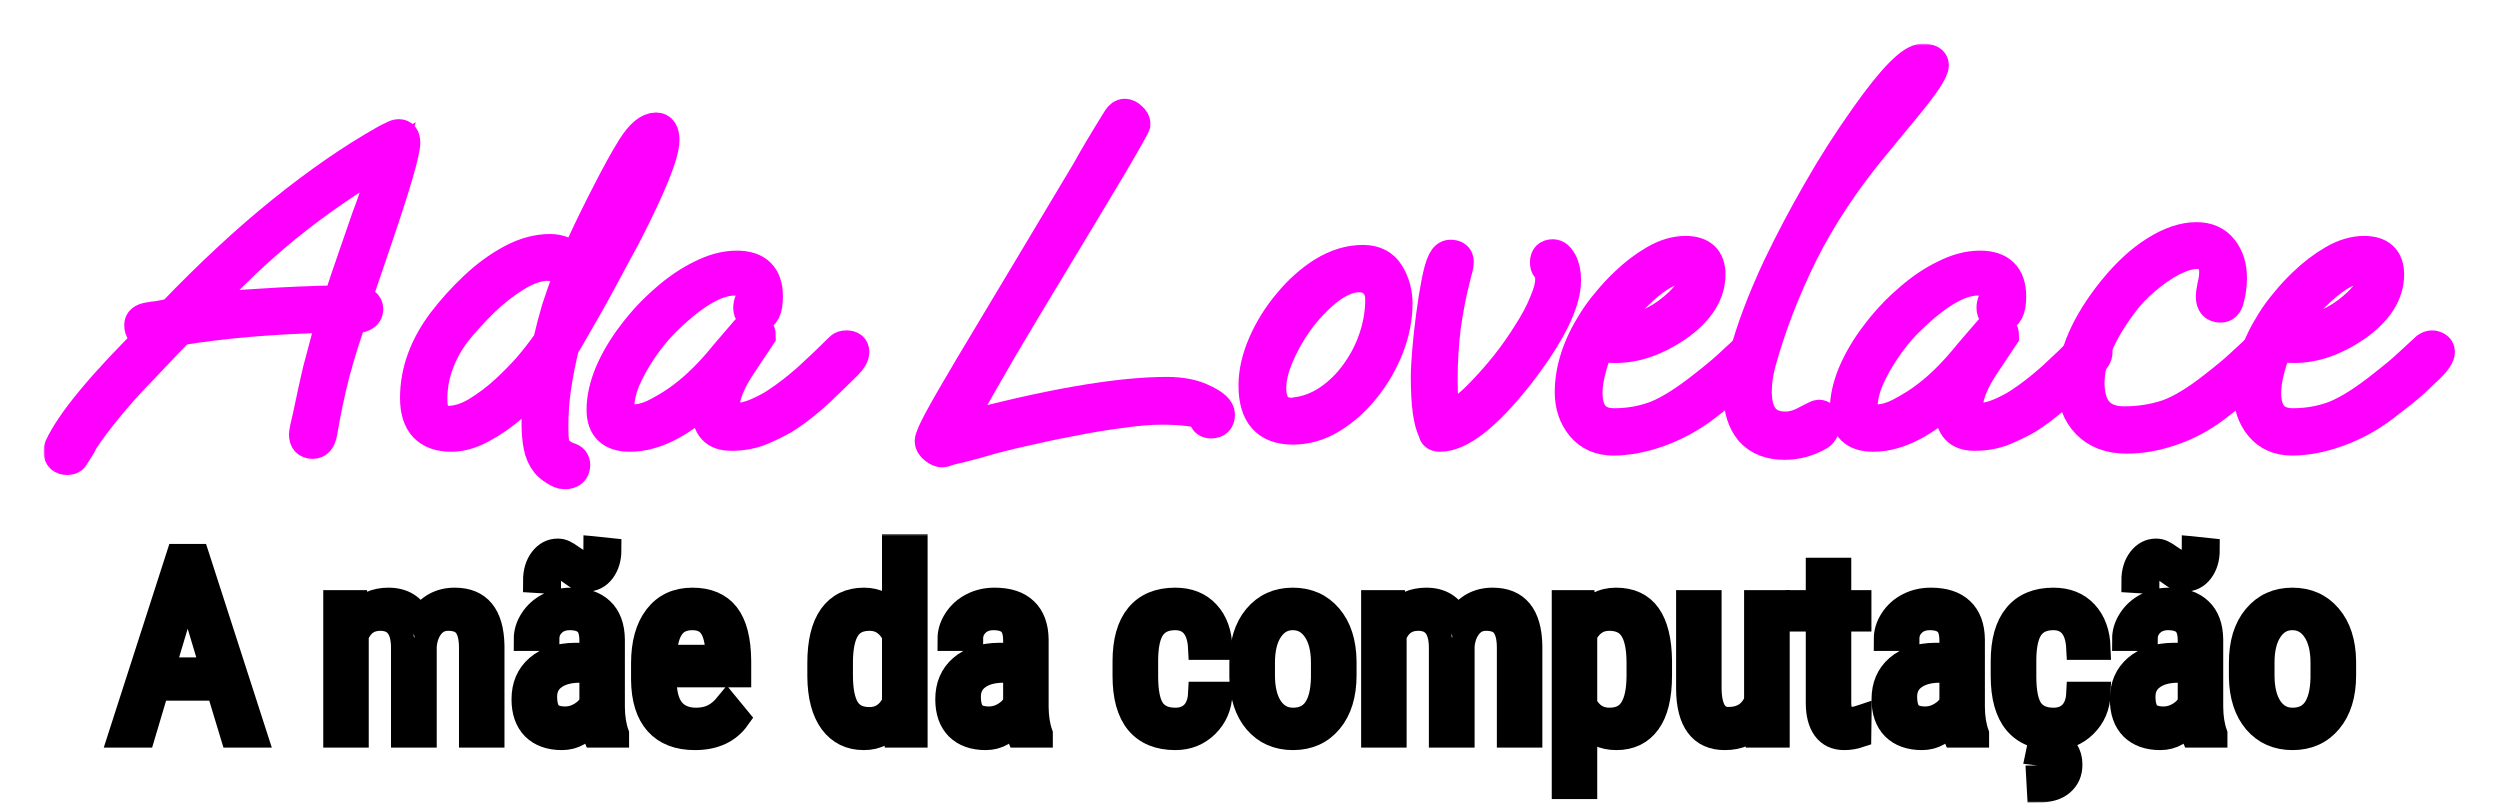 <svg width="632" height="203" viewBox="0 0 632 203" fill="none" xmlns="http://www.w3.org/2000/svg">
<g filter="url(#filter0_d_3_2)">
<mask id="path-1-outside-1_3_2" maskUnits="userSpaceOnUse" x="11.009" y="5.04" width="610" height="113" fill="black">
<rect fill="white" x="11.009" y="5.04" width="610" height="113"/>
<path d="M17.049 110.08C15.689 110.08 15.009 109.44 15.009 108.16C15.009 107.68 15.049 107.36 15.129 107.2C18.089 100.72 26.129 91.04 39.249 78.16C38.849 78.24 38.489 78.32 38.169 78.4C37.849 78.4 37.609 78.4 37.449 78.4C36.089 78.4 35.409 77.64 35.409 76.12C35.409 75.24 36.089 74.68 37.449 74.44C38.249 74.28 39.089 74.16 39.969 74.08C40.929 73.92 42.129 73.68 43.569 73.36C53.249 63.28 62.569 54.64 71.529 47.44C80.569 40.16 89.209 34.2 97.449 29.56C98.169 29.16 98.809 28.84 99.369 28.6C99.929 28.28 100.409 28.12 100.809 28.12C101.769 28.12 102.249 28.76 102.249 30.04C102.249 32.44 99.849 40.68 95.049 54.76L89.769 70.24C91.849 70.24 92.889 70.88 92.889 72.16C92.889 73.6 91.529 74.32 88.809 74.32C87.289 78.48 85.849 83.08 84.489 88.12C83.209 93.08 82.129 98.2 81.249 103.48C80.929 105.16 80.209 106 79.089 106C77.729 106 77.049 105.28 77.049 103.84C77.049 103.6 77.129 103.08 77.289 102.28C77.449 101.48 77.689 100.44 78.009 99.16C78.969 94.52 79.809 90.68 80.529 87.64C81.329 84.6 82.009 82.04 82.569 79.96C83.209 77.8 83.769 75.84 84.249 74.08C69.529 74.4 56.569 75.48 45.369 77.32C42.169 80.6 39.489 83.4 37.329 85.72C35.169 87.96 33.569 89.64 32.529 90.76C27.729 96.04 23.889 100.84 21.009 105.16C20.769 105.56 20.489 106.08 20.169 106.72C19.769 107.36 19.289 108.12 18.729 109C18.409 109.72 17.849 110.08 17.049 110.08ZM50.289 72.4C54.929 71.76 60.169 71.28 66.009 70.96C71.849 70.56 78.409 70.28 85.689 70.12C86.889 66.44 88.089 62.88 89.289 59.44C90.489 55.92 91.649 52.56 92.769 49.36C94.129 45.84 95.929 40.56 98.169 33.52C88.889 38.88 80.249 44.8 72.249 51.28C64.329 57.76 57.009 64.8 50.289 72.4Z"/>
<path d="M142.687 113.68C142.047 113.68 141.247 113.36 140.287 112.72C139.407 112.16 138.727 111.6 138.247 111.04C137.287 109.84 136.647 108.4 136.327 106.72C136.007 105.04 135.847 103.2 135.847 101.2C135.847 99.52 135.887 97.72 135.967 95.8C136.127 93.8 136.367 91.68 136.687 89.44C134.607 91.84 132.247 94.2 129.607 96.52C127.047 98.76 124.407 100.6 121.687 102.04C119.047 103.48 116.527 104.2 114.127 104.2C108.127 104.2 105.127 101 105.127 94.6C105.127 87.96 107.447 81.56 112.087 75.4C114.407 72.36 117.047 69.44 120.007 66.64C122.967 63.84 126.087 61.56 129.367 59.8C132.647 58.04 135.887 57.16 139.087 57.16C141.487 57.16 143.607 58.08 145.447 59.92C145.607 59.6 145.807 59.08 146.047 58.36C146.367 57.64 146.807 56.72 147.367 55.6C149.287 51.44 151.407 47.12 153.727 42.64C156.047 38.08 158.127 34.32 159.967 31.36C162.047 28.08 164.007 26.44 165.847 26.44C167.127 26.44 167.767 27.44 167.767 29.44C167.767 32.88 164.527 40.92 158.047 53.56C157.647 54.28 156.927 55.6 155.887 57.52C154.927 59.36 153.767 61.52 152.407 64C151.127 66.4 149.807 68.8 148.447 71.2C147.087 73.6 145.847 75.76 144.727 77.68C143.687 79.52 142.927 80.8 142.447 81.52C141.567 85.12 140.887 88.56 140.407 91.84C139.927 95.04 139.687 98.36 139.687 101.8C139.687 103.08 139.727 104.24 139.807 105.28C139.967 106.4 140.287 107.28 140.767 107.92C141.167 108.4 141.607 108.76 142.087 109C142.567 109.32 143.127 109.6 143.767 109.84C144.727 110.08 145.207 110.64 145.207 111.52C145.207 112.96 144.367 113.68 142.687 113.68ZM148.327 63.52C151.367 58.32 154.047 53.48 156.367 49C158.687 44.44 160.567 40.16 162.007 36.16C158.807 40.32 156.127 44.72 153.967 49.36C151.807 54 149.927 58.72 148.327 63.52ZM113.287 100.6C115.607 100.6 118.047 99.84 120.607 98.32C123.247 96.72 125.727 94.84 128.047 92.68C130.127 90.76 132.047 88.8 133.807 86.8C135.567 84.72 137.207 82.6 138.727 80.44C139.367 77.64 140.087 74.88 140.887 72.16C141.767 69.44 142.727 66.72 143.767 64C142.487 62 140.687 61 138.367 61C135.967 61 133.287 61.92 130.327 63.76C127.447 65.52 124.647 67.72 121.927 70.36C119.287 73 117.007 75.52 115.087 77.92C111.087 83.28 109.087 88.96 109.087 94.96C109.087 98.72 110.487 100.6 113.287 100.6Z"/>
<path d="M159.243 104.2C154.603 104.2 152.283 102 152.283 97.6C152.283 94.72 152.963 91.64 154.323 88.36C155.763 85 157.683 81.76 160.083 78.64C162.483 75.44 165.163 72.56 168.123 70C171.083 67.36 174.123 65.28 177.243 63.76C180.363 62.16 183.363 61.36 186.243 61.36C191.363 61.36 193.923 63.88 193.923 68.92C193.923 72.2 193.123 73.84 191.523 73.84C190.083 73.84 189.363 73.16 189.363 71.8C189.363 71.24 189.483 70.68 189.723 70.12C190.043 69.48 190.203 68.8 190.203 68.08C190.203 65.84 188.683 64.72 185.643 64.72C180.763 64.72 174.643 68.44 167.283 75.88C165.523 77.72 163.803 79.88 162.123 82.36C160.443 84.84 159.043 87.36 157.923 89.92C156.883 92.4 156.363 94.76 156.363 97C156.363 99.16 157.563 100.24 159.963 100.24C162.043 100.24 164.243 99.6 166.563 98.32C168.963 97.04 171.043 95.72 172.803 94.36C176.323 91.72 179.923 88.12 183.603 83.56C184.163 82.92 184.883 82.08 185.763 81.04C186.643 80 187.643 78.84 188.763 77.56C189.163 77.16 189.643 76.96 190.203 76.96C191.483 76.96 192.123 77.6 192.123 78.88L187.563 85.72C184.523 90.2 183.003 93.88 183.003 96.76C183.003 98.84 184.003 99.88 186.003 99.88C187.683 99.88 189.523 99.44 191.523 98.56C193.523 97.68 195.163 96.8 196.443 95.92C199.003 94.24 201.683 92.16 204.483 89.68C207.283 87.12 209.963 84.56 212.523 82C212.843 81.68 213.323 81.52 213.963 81.52C215.163 81.52 215.763 82 215.763 82.96C215.763 83.84 215.203 84.84 214.083 85.96C210.883 89.16 208.003 91.92 205.443 94.24C202.883 96.48 200.443 98.32 198.123 99.76C196.603 100.64 194.723 101.56 192.483 102.52C190.243 103.48 187.683 103.96 184.803 103.96C180.883 103.96 178.923 101.88 178.923 97.72C178.923 96.12 179.123 94.8 179.523 93.76C172.243 100.72 165.483 104.2 159.243 104.2Z"/>
<path d="M238.237 108.16C237.677 108.16 237.037 107.88 236.317 107.32C235.597 106.76 235.237 106.16 235.237 105.52C235.237 104.8 236.037 102.96 237.637 100C239.237 97.04 241.797 92.6 245.317 86.68C248.837 80.76 253.437 73.08 259.117 63.64L274.837 37.36C275.717 35.76 276.797 33.88 278.077 31.72C279.357 29.56 280.917 27 282.757 24.04C283.237 23.32 283.757 22.96 284.317 22.96C284.877 22.96 285.437 23.24 285.997 23.8C286.557 24.28 286.837 24.8 286.837 25.36C286.837 25.68 284.837 29.24 280.837 36.04C276.837 42.76 270.797 52.8 262.717 66.16C259.677 71.2 256.357 76.76 252.757 82.84C249.237 88.92 245.477 95.52 241.477 102.64C264.677 96.4 282.517 93.28 294.997 93.28C298.757 93.28 301.877 93.92 304.357 95.2C306.917 96.4 308.197 97.6 308.197 98.8C308.197 100.16 307.517 100.84 306.157 100.84C305.037 100.84 304.477 100.24 304.477 99.04V98.68C303.677 98.28 302.317 97.96 300.397 97.72C298.477 97.48 296.277 97.36 293.797 97.36C290.757 97.36 287.317 97.64 283.477 98.2C279.637 98.68 275.717 99.32 271.717 100.12C267.797 100.84 264.117 101.6 260.677 102.4C257.317 103.12 254.117 103.88 251.077 104.68C248.117 105.56 245.357 106.32 242.797 106.96C241.277 107.28 240.157 107.56 239.437 107.8C238.797 108.04 238.397 108.16 238.237 108.16Z"/>
<path d="M326.811 102.4C320.331 102.4 317.091 98.76 317.091 91.48C317.091 88.12 317.891 84.6 319.491 80.92C321.091 77.24 323.211 73.84 325.851 70.72C328.491 67.52 331.411 64.92 334.611 62.92C337.891 60.92 341.211 59.92 344.571 59.92C347.531 59.92 349.691 61.04 351.051 63.28C352.411 65.52 353.091 68 353.091 70.72C353.091 74.32 352.371 78 350.931 81.76C349.491 85.44 347.531 88.84 345.051 91.96C342.571 95.08 339.771 97.6 336.651 99.52C333.531 101.44 330.251 102.4 326.811 102.4ZM326.691 98.56C327.171 98.56 327.451 98.52 327.531 98.44C330.651 98.04 333.531 96.92 336.171 95.08C338.811 93.24 341.091 90.96 343.011 88.24C345.011 85.44 346.531 82.44 347.571 79.24C348.611 76.04 349.131 72.88 349.131 69.76C349.131 67.92 348.611 66.48 347.571 65.44C346.531 64.4 345.211 63.88 343.611 63.88C341.291 63.88 338.811 64.84 336.171 66.76C333.611 68.68 331.171 71.12 328.851 74.08C326.611 77.04 324.771 80.16 323.331 83.44C321.891 86.64 321.171 89.52 321.171 92.08C321.171 96.4 323.011 98.56 326.691 98.56Z"/>
<path d="M364.012 104.2C363.052 104.2 362.572 103.84 362.572 103.12C361.292 100.88 360.652 96.28 360.652 89.32C360.652 87.64 360.772 85.4 361.012 82.6C361.252 79.8 361.572 76.88 361.972 73.84C362.372 70.8 362.812 68.04 363.292 65.56C363.772 63 364.292 61.16 364.852 60.04C365.332 59.08 365.932 58.6 366.652 58.6C367.932 58.6 368.572 59.12 368.572 60.16C368.572 60.72 368.492 61.28 368.332 61.84C368.172 62.32 368.012 62.92 367.852 63.64C366.812 67.64 365.972 71.88 365.332 76.36C364.772 80.84 364.492 85.44 364.492 90.16C364.492 92.32 364.572 94.24 364.732 95.92C364.972 97.6 365.212 99.04 365.452 100.24C367.692 99.36 370.172 97.64 372.892 95.08C375.612 92.44 378.252 89.52 380.812 86.32C382.892 83.68 384.772 81 386.452 78.28C388.212 75.56 389.572 73 390.532 70.6C391.572 68.2 392.092 66.24 392.092 64.72C392.092 63.68 391.972 62.96 391.732 62.56C391.572 62.16 391.372 61.84 391.132 61.6C390.892 61.36 390.772 60.92 390.772 60.28C390.772 59.08 391.372 58.48 392.572 58.48C393.372 58.48 394.092 59.08 394.732 60.28C395.372 61.48 395.692 63 395.692 64.84C395.692 70.52 391.732 78.48 383.812 88.72C375.652 99.04 369.052 104.2 364.012 104.2Z"/>
<path d="M407.841 105.16C404.481 105.16 401.841 104 399.921 101.68C398.001 99.36 397.041 96.52 397.041 93.16C397.041 87.4 398.961 81.48 402.801 75.4C403.841 73.72 405.041 72.08 406.401 70.48C407.761 68.8 409.241 67.2 410.841 65.68C413.241 63.36 415.761 61.44 418.401 59.92C421.041 58.4 423.601 57.64 426.081 57.64C430.161 57.64 432.201 59.56 432.201 63.4C432.201 68.2 429.401 72.56 423.801 76.48C418.601 80 413.481 81.76 408.441 81.76C407.561 81.76 406.761 81.72 406.041 81.64C405.401 81.48 404.801 81.32 404.241 81.16C403.441 82.68 402.721 84.64 402.081 87.04C401.441 89.44 401.121 91.52 401.121 93.28C401.121 98.56 403.441 101.2 408.081 101.2C411.841 101.2 415.401 100.56 418.761 99.28C422.121 97.92 426.121 95.4 430.761 91.72C433.641 89.48 435.801 87.68 437.241 86.32C438.681 84.96 440.241 83.52 441.921 82C442.401 81.68 442.841 81.52 443.241 81.52C443.641 81.52 444.041 81.64 444.441 81.88C444.841 82.12 445.041 82.48 445.041 82.96C445.041 83.84 444.241 85.08 442.641 86.68C441.281 87.96 439.841 89.32 438.321 90.76C436.801 92.12 434.401 94.04 431.121 96.52C427.601 99.24 423.761 101.36 419.601 102.88C415.441 104.4 411.521 105.16 407.841 105.16ZM407.721 77.92C410.281 77.92 412.721 77.52 415.041 76.72C417.361 75.92 419.561 74.76 421.641 73.24C426.281 69.8 428.601 66.56 428.601 63.52C428.601 62.16 427.761 61.48 426.081 61.48C422.881 61.48 419.161 63.44 414.921 67.36C412.841 69.28 411.121 71.04 409.761 72.64C408.481 74.16 407.281 75.84 406.161 77.68C406.641 77.84 407.161 77.92 407.721 77.92Z"/>
<path d="M451.108 106.24C447.428 106.24 444.588 105.12 442.588 102.88C440.668 100.56 439.708 97.52 439.708 93.76C439.708 91.04 440.188 87.76 441.148 83.92C442.828 77.44 445.668 69.92 449.668 61.36C452.788 54.88 456.148 48.52 459.748 42.28C463.348 35.96 467.308 29.76 471.628 23.68C478.508 13.92 483.308 9.04 486.028 9.04C487.788 9.04 488.668 9.52 488.668 10.48C488.668 11.84 486.428 15.24 481.948 20.68L473.548 30.88C466.268 39.68 460.308 48.68 455.668 57.88C451.108 67.08 447.548 76.28 444.988 85.48C444.268 88.12 443.908 90.6 443.908 92.92C443.908 99 446.388 102.04 451.348 102.04C453.108 102.04 454.908 101.52 456.748 100.48C458.588 99.52 459.588 99.04 459.748 99.04C460.708 99.04 461.188 99.72 461.188 101.08C461.188 102.28 460.748 103.2 459.868 103.84C457.148 105.44 454.228 106.24 451.108 106.24Z"/>
<path d="M473.54 104.2C468.9 104.2 466.58 102 466.58 97.6C466.58 94.72 467.26 91.64 468.62 88.36C470.06 85 471.98 81.76 474.38 78.64C476.78 75.44 479.46 72.56 482.42 70C485.38 67.36 488.42 65.28 491.54 63.76C494.66 62.16 497.66 61.36 500.54 61.36C505.66 61.36 508.22 63.88 508.22 68.92C508.22 72.2 507.42 73.84 505.82 73.84C504.38 73.84 503.66 73.16 503.66 71.8C503.66 71.24 503.78 70.68 504.02 70.12C504.34 69.48 504.5 68.8 504.5 68.08C504.5 65.84 502.98 64.72 499.94 64.72C495.06 64.72 488.94 68.44 481.58 75.88C479.82 77.72 478.1 79.88 476.42 82.36C474.74 84.84 473.34 87.36 472.22 89.92C471.18 92.4 470.66 94.76 470.66 97C470.66 99.16 471.86 100.24 474.26 100.24C476.34 100.24 478.54 99.6 480.86 98.32C483.26 97.04 485.34 95.72 487.1 94.36C490.62 91.72 494.22 88.12 497.9 83.56C498.46 82.92 499.18 82.08 500.06 81.04C500.94 80 501.94 78.84 503.06 77.56C503.46 77.16 503.94 76.96 504.5 76.96C505.78 76.96 506.42 77.6 506.42 78.88L501.86 85.72C498.82 90.2 497.3 93.88 497.3 96.76C497.3 98.84 498.3 99.88 500.3 99.88C501.98 99.88 503.82 99.44 505.82 98.56C507.82 97.68 509.46 96.8 510.74 95.92C513.3 94.24 515.98 92.16 518.78 89.68C521.58 87.12 524.26 84.56 526.82 82C527.14 81.68 527.62 81.52 528.26 81.52C529.46 81.52 530.06 82 530.06 82.96C530.06 83.84 529.5 84.84 528.38 85.96C525.18 89.16 522.3 91.92 519.74 94.24C517.18 96.48 514.74 98.32 512.42 99.76C510.9 100.64 509.02 101.56 506.78 102.52C504.54 103.48 501.98 103.96 499.1 103.96C495.18 103.96 493.22 101.88 493.22 97.72C493.22 96.12 493.42 94.8 493.82 93.76C486.54 100.72 479.78 104.2 473.54 104.2Z"/>
<path d="M537.632 104.68C533.392 104.68 530.072 103.44 527.672 100.96C525.272 98.48 524.072 95.16 524.072 91C524.072 83.8 527.472 75.96 534.272 67.48C537.792 63.16 541.352 59.88 544.952 57.64C548.632 55.32 552.072 54.16 555.272 54.16C558.072 54.16 560.232 55.12 561.752 57.04C563.272 58.96 564.032 61.36 564.032 64.24C564.032 66 563.792 67.8 563.312 69.64C562.992 70.92 562.352 71.56 561.392 71.56C559.872 71.56 559.112 70.72 559.112 69.04C559.112 68.32 559.232 67.4 559.472 66.28C559.792 65.08 559.952 63.92 559.952 62.8C559.952 59.6 558.392 58 555.272 58C553.592 58 551.552 58.6 549.152 59.8C546.832 61 544.512 62.6 542.192 64.6C539.872 66.52 537.832 68.72 536.072 71.2C530.712 78.48 528.032 85 528.032 90.76C528.032 97.4 531.032 100.72 537.032 100.72C540.792 100.72 544.392 100.16 547.832 99.04C551.272 97.84 555.312 95.4 559.952 91.72C562.832 89.48 564.992 87.68 566.432 86.32C567.872 84.96 569.432 83.52 571.112 82C571.592 81.68 572.032 81.52 572.432 81.52C572.832 81.52 573.232 81.64 573.632 81.88C574.032 82.12 574.232 82.48 574.232 82.96C574.232 83.84 573.432 85.08 571.832 86.68C570.472 87.96 569.032 89.32 567.512 90.76C565.992 92.12 563.592 94.04 560.312 96.52C556.792 99.24 553.032 101.28 549.032 102.64C545.112 104 541.312 104.68 537.632 104.68Z"/>
<path d="M579.403 105.16C576.043 105.16 573.403 104 571.483 101.68C569.563 99.36 568.603 96.52 568.603 93.16C568.603 87.4 570.523 81.48 574.363 75.4C575.403 73.72 576.603 72.08 577.963 70.48C579.323 68.8 580.803 67.2 582.403 65.68C584.803 63.36 587.323 61.44 589.963 59.92C592.603 58.4 595.163 57.64 597.643 57.64C601.723 57.64 603.763 59.56 603.763 63.4C603.763 68.2 600.963 72.56 595.363 76.48C590.163 80 585.043 81.76 580.003 81.76C579.123 81.76 578.323 81.72 577.603 81.64C576.963 81.48 576.363 81.32 575.803 81.16C575.003 82.68 574.283 84.64 573.643 87.04C573.003 89.44 572.683 91.52 572.683 93.28C572.683 98.56 575.003 101.2 579.643 101.2C583.403 101.2 586.963 100.56 590.323 99.28C593.683 97.92 597.683 95.4 602.323 91.72C605.203 89.48 607.363 87.68 608.803 86.32C610.243 84.96 611.803 83.52 613.483 82C613.963 81.68 614.403 81.52 614.803 81.52C615.203 81.52 615.603 81.64 616.003 81.88C616.403 82.12 616.603 82.48 616.603 82.96C616.603 83.84 615.803 85.08 614.203 86.68C612.843 87.96 611.403 89.32 609.883 90.76C608.363 92.12 605.963 94.04 602.683 96.52C599.163 99.24 595.323 101.36 591.163 102.88C587.003 104.4 583.083 105.16 579.403 105.16ZM579.283 77.92C581.843 77.92 584.283 77.52 586.603 76.72C588.923 75.92 591.123 74.76 593.203 73.24C597.843 69.8 600.163 66.56 600.163 63.52C600.163 62.16 599.323 61.48 597.643 61.48C594.443 61.48 590.723 63.44 586.483 67.36C584.403 69.28 582.683 71.04 581.323 72.64C580.043 74.16 578.843 75.84 577.723 77.68C578.203 77.84 578.723 77.92 579.283 77.92Z"/>
</mask>
<path d="M17.049 110.08C15.689 110.08 15.009 109.44 15.009 108.16C15.009 107.68 15.049 107.36 15.129 107.2C18.089 100.72 26.129 91.04 39.249 78.16C38.849 78.24 38.489 78.32 38.169 78.4C37.849 78.4 37.609 78.4 37.449 78.4C36.089 78.4 35.409 77.64 35.409 76.12C35.409 75.24 36.089 74.68 37.449 74.44C38.249 74.28 39.089 74.16 39.969 74.08C40.929 73.92 42.129 73.68 43.569 73.36C53.249 63.28 62.569 54.64 71.529 47.44C80.569 40.16 89.209 34.2 97.449 29.56C98.169 29.16 98.809 28.84 99.369 28.6C99.929 28.28 100.409 28.12 100.809 28.12C101.769 28.12 102.249 28.76 102.249 30.04C102.249 32.44 99.849 40.68 95.049 54.76L89.769 70.24C91.849 70.24 92.889 70.88 92.889 72.16C92.889 73.6 91.529 74.32 88.809 74.32C87.289 78.48 85.849 83.08 84.489 88.12C83.209 93.08 82.129 98.2 81.249 103.48C80.929 105.16 80.209 106 79.089 106C77.729 106 77.049 105.28 77.049 103.84C77.049 103.6 77.129 103.08 77.289 102.28C77.449 101.48 77.689 100.44 78.009 99.16C78.969 94.52 79.809 90.68 80.529 87.64C81.329 84.6 82.009 82.04 82.569 79.96C83.209 77.8 83.769 75.84 84.249 74.08C69.529 74.4 56.569 75.48 45.369 77.32C42.169 80.6 39.489 83.4 37.329 85.72C35.169 87.96 33.569 89.64 32.529 90.76C27.729 96.04 23.889 100.84 21.009 105.16C20.769 105.56 20.489 106.08 20.169 106.72C19.769 107.36 19.289 108.12 18.729 109C18.409 109.72 17.849 110.08 17.049 110.08ZM50.289 72.4C54.929 71.76 60.169 71.28 66.009 70.96C71.849 70.56 78.409 70.28 85.689 70.12C86.889 66.44 88.089 62.88 89.289 59.44C90.489 55.92 91.649 52.56 92.769 49.36C94.129 45.84 95.929 40.56 98.169 33.52C88.889 38.88 80.249 44.8 72.249 51.28C64.329 57.76 57.009 64.8 50.289 72.4Z" fill="white"/>
<path d="M142.687 113.68C142.047 113.68 141.247 113.36 140.287 112.72C139.407 112.16 138.727 111.6 138.247 111.04C137.287 109.84 136.647 108.4 136.327 106.72C136.007 105.04 135.847 103.2 135.847 101.2C135.847 99.52 135.887 97.72 135.967 95.8C136.127 93.8 136.367 91.68 136.687 89.44C134.607 91.84 132.247 94.2 129.607 96.52C127.047 98.76 124.407 100.6 121.687 102.04C119.047 103.48 116.527 104.2 114.127 104.2C108.127 104.2 105.127 101 105.127 94.6C105.127 87.96 107.447 81.56 112.087 75.4C114.407 72.36 117.047 69.44 120.007 66.64C122.967 63.84 126.087 61.56 129.367 59.8C132.647 58.04 135.887 57.16 139.087 57.16C141.487 57.16 143.607 58.08 145.447 59.92C145.607 59.6 145.807 59.08 146.047 58.36C146.367 57.64 146.807 56.72 147.367 55.6C149.287 51.44 151.407 47.12 153.727 42.64C156.047 38.08 158.127 34.32 159.967 31.36C162.047 28.08 164.007 26.44 165.847 26.44C167.127 26.44 167.767 27.44 167.767 29.44C167.767 32.88 164.527 40.92 158.047 53.56C157.647 54.28 156.927 55.6 155.887 57.52C154.927 59.36 153.767 61.52 152.407 64C151.127 66.4 149.807 68.8 148.447 71.2C147.087 73.6 145.847 75.76 144.727 77.68C143.687 79.52 142.927 80.8 142.447 81.52C141.567 85.12 140.887 88.56 140.407 91.84C139.927 95.04 139.687 98.36 139.687 101.8C139.687 103.08 139.727 104.24 139.807 105.28C139.967 106.4 140.287 107.28 140.767 107.92C141.167 108.4 141.607 108.76 142.087 109C142.567 109.32 143.127 109.6 143.767 109.84C144.727 110.08 145.207 110.64 145.207 111.52C145.207 112.96 144.367 113.68 142.687 113.68ZM148.327 63.52C151.367 58.32 154.047 53.48 156.367 49C158.687 44.44 160.567 40.16 162.007 36.16C158.807 40.32 156.127 44.72 153.967 49.36C151.807 54 149.927 58.72 148.327 63.52ZM113.287 100.6C115.607 100.6 118.047 99.84 120.607 98.32C123.247 96.72 125.727 94.84 128.047 92.68C130.127 90.76 132.047 88.8 133.807 86.8C135.567 84.72 137.207 82.6 138.727 80.44C139.367 77.64 140.087 74.88 140.887 72.16C141.767 69.44 142.727 66.72 143.767 64C142.487 62 140.687 61 138.367 61C135.967 61 133.287 61.92 130.327 63.76C127.447 65.52 124.647 67.72 121.927 70.36C119.287 73 117.007 75.52 115.087 77.92C111.087 83.28 109.087 88.96 109.087 94.96C109.087 98.72 110.487 100.6 113.287 100.6Z" fill="white"/>
<path d="M159.243 104.2C154.603 104.2 152.283 102 152.283 97.6C152.283 94.72 152.963 91.64 154.323 88.36C155.763 85 157.683 81.76 160.083 78.64C162.483 75.44 165.163 72.56 168.123 70C171.083 67.36 174.123 65.28 177.243 63.76C180.363 62.16 183.363 61.36 186.243 61.36C191.363 61.36 193.923 63.88 193.923 68.92C193.923 72.2 193.123 73.84 191.523 73.84C190.083 73.84 189.363 73.16 189.363 71.8C189.363 71.24 189.483 70.68 189.723 70.12C190.043 69.48 190.203 68.8 190.203 68.08C190.203 65.84 188.683 64.72 185.643 64.72C180.763 64.72 174.643 68.44 167.283 75.88C165.523 77.72 163.803 79.88 162.123 82.36C160.443 84.84 159.043 87.36 157.923 89.92C156.883 92.4 156.363 94.76 156.363 97C156.363 99.16 157.563 100.24 159.963 100.24C162.043 100.24 164.243 99.6 166.563 98.32C168.963 97.04 171.043 95.72 172.803 94.36C176.323 91.72 179.923 88.12 183.603 83.56C184.163 82.92 184.883 82.08 185.763 81.04C186.643 80 187.643 78.84 188.763 77.56C189.163 77.16 189.643 76.96 190.203 76.96C191.483 76.96 192.123 77.6 192.123 78.88L187.563 85.72C184.523 90.2 183.003 93.88 183.003 96.76C183.003 98.84 184.003 99.88 186.003 99.88C187.683 99.88 189.523 99.44 191.523 98.56C193.523 97.68 195.163 96.8 196.443 95.92C199.003 94.24 201.683 92.16 204.483 89.68C207.283 87.12 209.963 84.56 212.523 82C212.843 81.68 213.323 81.52 213.963 81.52C215.163 81.52 215.763 82 215.763 82.96C215.763 83.84 215.203 84.84 214.083 85.96C210.883 89.16 208.003 91.92 205.443 94.24C202.883 96.48 200.443 98.32 198.123 99.76C196.603 100.64 194.723 101.56 192.483 102.52C190.243 103.48 187.683 103.96 184.803 103.96C180.883 103.96 178.923 101.88 178.923 97.72C178.923 96.12 179.123 94.8 179.523 93.76C172.243 100.72 165.483 104.2 159.243 104.2Z" fill="white"/>
<path d="M238.237 108.16C237.677 108.16 237.037 107.88 236.317 107.32C235.597 106.76 235.237 106.16 235.237 105.52C235.237 104.8 236.037 102.96 237.637 100C239.237 97.04 241.797 92.6 245.317 86.68C248.837 80.76 253.437 73.08 259.117 63.64L274.837 37.36C275.717 35.76 276.797 33.88 278.077 31.72C279.357 29.56 280.917 27 282.757 24.04C283.237 23.32 283.757 22.96 284.317 22.96C284.877 22.96 285.437 23.24 285.997 23.8C286.557 24.28 286.837 24.8 286.837 25.36C286.837 25.68 284.837 29.24 280.837 36.04C276.837 42.76 270.797 52.8 262.717 66.16C259.677 71.2 256.357 76.76 252.757 82.84C249.237 88.92 245.477 95.52 241.477 102.64C264.677 96.4 282.517 93.28 294.997 93.28C298.757 93.28 301.877 93.92 304.357 95.2C306.917 96.4 308.197 97.6 308.197 98.8C308.197 100.16 307.517 100.84 306.157 100.84C305.037 100.84 304.477 100.24 304.477 99.04V98.68C303.677 98.28 302.317 97.96 300.397 97.72C298.477 97.48 296.277 97.36 293.797 97.36C290.757 97.36 287.317 97.64 283.477 98.2C279.637 98.68 275.717 99.32 271.717 100.12C267.797 100.84 264.117 101.6 260.677 102.4C257.317 103.12 254.117 103.88 251.077 104.68C248.117 105.56 245.357 106.32 242.797 106.96C241.277 107.28 240.157 107.56 239.437 107.8C238.797 108.04 238.397 108.16 238.237 108.16Z" fill="white"/>
<path d="M326.811 102.4C320.331 102.4 317.091 98.76 317.091 91.48C317.091 88.12 317.891 84.6 319.491 80.92C321.091 77.24 323.211 73.84 325.851 70.72C328.491 67.52 331.411 64.92 334.611 62.92C337.891 60.92 341.211 59.92 344.571 59.92C347.531 59.92 349.691 61.04 351.051 63.28C352.411 65.52 353.091 68 353.091 70.72C353.091 74.32 352.371 78 350.931 81.76C349.491 85.44 347.531 88.84 345.051 91.96C342.571 95.08 339.771 97.6 336.651 99.52C333.531 101.44 330.251 102.4 326.811 102.4ZM326.691 98.56C327.171 98.56 327.451 98.52 327.531 98.44C330.651 98.04 333.531 96.92 336.171 95.08C338.811 93.24 341.091 90.96 343.011 88.24C345.011 85.44 346.531 82.44 347.571 79.24C348.611 76.04 349.131 72.88 349.131 69.76C349.131 67.92 348.611 66.48 347.571 65.44C346.531 64.4 345.211 63.88 343.611 63.88C341.291 63.88 338.811 64.84 336.171 66.76C333.611 68.68 331.171 71.12 328.851 74.08C326.611 77.04 324.771 80.16 323.331 83.44C321.891 86.64 321.171 89.52 321.171 92.08C321.171 96.4 323.011 98.56 326.691 98.56Z" fill="white"/>
<path d="M364.012 104.2C363.052 104.2 362.572 103.84 362.572 103.12C361.292 100.88 360.652 96.28 360.652 89.32C360.652 87.64 360.772 85.4 361.012 82.6C361.252 79.8 361.572 76.88 361.972 73.84C362.372 70.8 362.812 68.04 363.292 65.56C363.772 63 364.292 61.16 364.852 60.04C365.332 59.08 365.932 58.6 366.652 58.6C367.932 58.6 368.572 59.12 368.572 60.16C368.572 60.72 368.492 61.28 368.332 61.84C368.172 62.32 368.012 62.92 367.852 63.64C366.812 67.64 365.972 71.88 365.332 76.36C364.772 80.84 364.492 85.44 364.492 90.16C364.492 92.32 364.572 94.24 364.732 95.92C364.972 97.6 365.212 99.04 365.452 100.24C367.692 99.36 370.172 97.64 372.892 95.08C375.612 92.44 378.252 89.52 380.812 86.32C382.892 83.68 384.772 81 386.452 78.28C388.212 75.56 389.572 73 390.532 70.6C391.572 68.2 392.092 66.24 392.092 64.72C392.092 63.68 391.972 62.96 391.732 62.56C391.572 62.16 391.372 61.84 391.132 61.6C390.892 61.36 390.772 60.92 390.772 60.28C390.772 59.08 391.372 58.48 392.572 58.48C393.372 58.48 394.092 59.08 394.732 60.28C395.372 61.48 395.692 63 395.692 64.84C395.692 70.52 391.732 78.48 383.812 88.72C375.652 99.04 369.052 104.2 364.012 104.2Z" fill="white"/>
<path d="M407.841 105.16C404.481 105.16 401.841 104 399.921 101.68C398.001 99.36 397.041 96.52 397.041 93.16C397.041 87.4 398.961 81.48 402.801 75.4C403.841 73.72 405.041 72.08 406.401 70.48C407.761 68.8 409.241 67.2 410.841 65.68C413.241 63.36 415.761 61.44 418.401 59.92C421.041 58.4 423.601 57.64 426.081 57.64C430.161 57.64 432.201 59.56 432.201 63.4C432.201 68.2 429.401 72.56 423.801 76.48C418.601 80 413.481 81.76 408.441 81.76C407.561 81.76 406.761 81.72 406.041 81.64C405.401 81.48 404.801 81.32 404.241 81.16C403.441 82.68 402.721 84.64 402.081 87.04C401.441 89.44 401.121 91.52 401.121 93.28C401.121 98.56 403.441 101.2 408.081 101.2C411.841 101.2 415.401 100.56 418.761 99.28C422.121 97.92 426.121 95.4 430.761 91.72C433.641 89.48 435.801 87.68 437.241 86.32C438.681 84.96 440.241 83.52 441.921 82C442.401 81.68 442.841 81.52 443.241 81.52C443.641 81.52 444.041 81.64 444.441 81.88C444.841 82.12 445.041 82.48 445.041 82.96C445.041 83.84 444.241 85.08 442.641 86.68C441.281 87.96 439.841 89.32 438.321 90.76C436.801 92.12 434.401 94.04 431.121 96.52C427.601 99.24 423.761 101.36 419.601 102.88C415.441 104.4 411.521 105.16 407.841 105.16ZM407.721 77.92C410.281 77.92 412.721 77.52 415.041 76.72C417.361 75.92 419.561 74.76 421.641 73.24C426.281 69.8 428.601 66.56 428.601 63.52C428.601 62.16 427.761 61.48 426.081 61.48C422.881 61.48 419.161 63.44 414.921 67.36C412.841 69.28 411.121 71.04 409.761 72.64C408.481 74.16 407.281 75.84 406.161 77.68C406.641 77.84 407.161 77.92 407.721 77.92Z" fill="white"/>
<path d="M451.108 106.24C447.428 106.24 444.588 105.12 442.588 102.88C440.668 100.56 439.708 97.52 439.708 93.76C439.708 91.04 440.188 87.76 441.148 83.92C442.828 77.44 445.668 69.92 449.668 61.36C452.788 54.88 456.148 48.52 459.748 42.28C463.348 35.96 467.308 29.76 471.628 23.68C478.508 13.92 483.308 9.04 486.028 9.04C487.788 9.04 488.668 9.52 488.668 10.48C488.668 11.84 486.428 15.24 481.948 20.68L473.548 30.88C466.268 39.68 460.308 48.68 455.668 57.88C451.108 67.08 447.548 76.28 444.988 85.48C444.268 88.12 443.908 90.6 443.908 92.92C443.908 99 446.388 102.04 451.348 102.04C453.108 102.04 454.908 101.52 456.748 100.48C458.588 99.52 459.588 99.04 459.748 99.04C460.708 99.04 461.188 99.72 461.188 101.08C461.188 102.28 460.748 103.2 459.868 103.84C457.148 105.44 454.228 106.24 451.108 106.24Z" fill="white"/>
<path d="M473.54 104.2C468.9 104.2 466.58 102 466.58 97.6C466.58 94.72 467.26 91.64 468.62 88.36C470.06 85 471.98 81.76 474.38 78.64C476.78 75.44 479.46 72.56 482.42 70C485.38 67.36 488.42 65.28 491.54 63.76C494.66 62.16 497.66 61.36 500.54 61.36C505.66 61.36 508.22 63.88 508.22 68.92C508.22 72.2 507.42 73.84 505.82 73.84C504.38 73.84 503.66 73.16 503.66 71.8C503.66 71.24 503.78 70.68 504.02 70.12C504.34 69.48 504.5 68.8 504.5 68.08C504.5 65.84 502.98 64.72 499.94 64.72C495.06 64.72 488.94 68.44 481.58 75.88C479.82 77.72 478.1 79.88 476.42 82.36C474.74 84.84 473.34 87.36 472.22 89.92C471.18 92.4 470.66 94.76 470.66 97C470.66 99.16 471.86 100.24 474.26 100.24C476.34 100.24 478.54 99.6 480.86 98.32C483.26 97.04 485.34 95.72 487.1 94.36C490.62 91.72 494.22 88.12 497.9 83.56C498.46 82.92 499.18 82.08 500.06 81.04C500.94 80 501.94 78.84 503.06 77.56C503.46 77.16 503.94 76.96 504.5 76.96C505.78 76.96 506.42 77.6 506.42 78.88L501.86 85.72C498.82 90.2 497.3 93.88 497.3 96.76C497.3 98.84 498.3 99.88 500.3 99.88C501.98 99.88 503.82 99.44 505.82 98.56C507.82 97.68 509.46 96.8 510.74 95.92C513.3 94.24 515.98 92.16 518.78 89.68C521.58 87.12 524.26 84.56 526.82 82C527.14 81.68 527.62 81.52 528.26 81.52C529.46 81.52 530.06 82 530.06 82.96C530.06 83.84 529.5 84.84 528.38 85.96C525.18 89.16 522.3 91.92 519.74 94.24C517.18 96.48 514.74 98.32 512.42 99.76C510.9 100.64 509.02 101.56 506.78 102.52C504.54 103.48 501.98 103.96 499.1 103.96C495.18 103.96 493.22 101.88 493.22 97.72C493.22 96.12 493.42 94.8 493.82 93.76C486.54 100.72 479.78 104.2 473.54 104.2Z" fill="white"/>
<path d="M537.632 104.68C533.392 104.68 530.072 103.44 527.672 100.96C525.272 98.48 524.072 95.16 524.072 91C524.072 83.8 527.472 75.96 534.272 67.48C537.792 63.16 541.352 59.88 544.952 57.64C548.632 55.32 552.072 54.16 555.272 54.16C558.072 54.16 560.232 55.12 561.752 57.04C563.272 58.96 564.032 61.36 564.032 64.24C564.032 66 563.792 67.8 563.312 69.64C562.992 70.92 562.352 71.56 561.392 71.56C559.872 71.56 559.112 70.72 559.112 69.04C559.112 68.32 559.232 67.4 559.472 66.28C559.792 65.08 559.952 63.92 559.952 62.8C559.952 59.6 558.392 58 555.272 58C553.592 58 551.552 58.6 549.152 59.8C546.832 61 544.512 62.6 542.192 64.6C539.872 66.52 537.832 68.72 536.072 71.2C530.712 78.48 528.032 85 528.032 90.76C528.032 97.4 531.032 100.72 537.032 100.72C540.792 100.72 544.392 100.16 547.832 99.04C551.272 97.84 555.312 95.4 559.952 91.72C562.832 89.48 564.992 87.68 566.432 86.32C567.872 84.96 569.432 83.52 571.112 82C571.592 81.68 572.032 81.52 572.432 81.52C572.832 81.52 573.232 81.64 573.632 81.88C574.032 82.12 574.232 82.48 574.232 82.96C574.232 83.84 573.432 85.08 571.832 86.68C570.472 87.96 569.032 89.32 567.512 90.76C565.992 92.12 563.592 94.04 560.312 96.52C556.792 99.24 553.032 101.28 549.032 102.64C545.112 104 541.312 104.68 537.632 104.68Z" fill="white"/>
<path d="M579.403 105.16C576.043 105.16 573.403 104 571.483 101.68C569.563 99.36 568.603 96.52 568.603 93.16C568.603 87.4 570.523 81.48 574.363 75.4C575.403 73.72 576.603 72.08 577.963 70.48C579.323 68.8 580.803 67.2 582.403 65.68C584.803 63.36 587.323 61.44 589.963 59.92C592.603 58.4 595.163 57.64 597.643 57.64C601.723 57.64 603.763 59.56 603.763 63.4C603.763 68.2 600.963 72.56 595.363 76.48C590.163 80 585.043 81.76 580.003 81.76C579.123 81.76 578.323 81.72 577.603 81.64C576.963 81.48 576.363 81.32 575.803 81.16C575.003 82.68 574.283 84.64 573.643 87.04C573.003 89.44 572.683 91.52 572.683 93.28C572.683 98.56 575.003 101.2 579.643 101.2C583.403 101.2 586.963 100.56 590.323 99.28C593.683 97.92 597.683 95.4 602.323 91.72C605.203 89.48 607.363 87.68 608.803 86.32C610.243 84.96 611.803 83.52 613.483 82C613.963 81.68 614.403 81.52 614.803 81.52C615.203 81.52 615.603 81.64 616.003 81.88C616.403 82.12 616.603 82.48 616.603 82.96C616.603 83.84 615.803 85.08 614.203 86.68C612.843 87.96 611.403 89.32 609.883 90.76C608.363 92.12 605.963 94.04 602.683 96.52C599.163 99.24 595.323 101.36 591.163 102.88C587.003 104.4 583.083 105.16 579.403 105.16ZM579.283 77.92C581.843 77.92 584.283 77.52 586.603 76.72C588.923 75.92 591.123 74.76 593.203 73.24C597.843 69.8 600.163 66.56 600.163 63.52C600.163 62.16 599.323 61.48 597.643 61.48C594.443 61.48 590.723 63.44 586.483 67.36C584.403 69.28 582.683 71.04 581.323 72.64C580.043 74.16 578.843 75.84 577.723 77.68C578.203 77.84 578.723 77.92 579.283 77.92Z" fill="white"/>
<path d="M17.049 110.08C15.689 110.08 15.009 109.44 15.009 108.16C15.009 107.68 15.049 107.36 15.129 107.2C18.089 100.72 26.129 91.04 39.249 78.16C38.849 78.24 38.489 78.32 38.169 78.4C37.849 78.4 37.609 78.4 37.449 78.4C36.089 78.4 35.409 77.64 35.409 76.12C35.409 75.24 36.089 74.68 37.449 74.44C38.249 74.28 39.089 74.16 39.969 74.08C40.929 73.92 42.129 73.68 43.569 73.36C53.249 63.28 62.569 54.64 71.529 47.44C80.569 40.16 89.209 34.2 97.449 29.56C98.169 29.16 98.809 28.84 99.369 28.6C99.929 28.28 100.409 28.12 100.809 28.12C101.769 28.12 102.249 28.76 102.249 30.04C102.249 32.44 99.849 40.68 95.049 54.76L89.769 70.24C91.849 70.24 92.889 70.88 92.889 72.16C92.889 73.6 91.529 74.32 88.809 74.32C87.289 78.48 85.849 83.08 84.489 88.12C83.209 93.08 82.129 98.2 81.249 103.48C80.929 105.16 80.209 106 79.089 106C77.729 106 77.049 105.28 77.049 103.84C77.049 103.6 77.129 103.08 77.289 102.28C77.449 101.48 77.689 100.44 78.009 99.16C78.969 94.52 79.809 90.68 80.529 87.64C81.329 84.6 82.009 82.04 82.569 79.96C83.209 77.8 83.769 75.84 84.249 74.08C69.529 74.4 56.569 75.48 45.369 77.32C42.169 80.6 39.489 83.4 37.329 85.72C35.169 87.96 33.569 89.64 32.529 90.76C27.729 96.04 23.889 100.84 21.009 105.16C20.769 105.56 20.489 106.08 20.169 106.72C19.769 107.36 19.289 108.12 18.729 109C18.409 109.72 17.849 110.08 17.049 110.08ZM50.289 72.4C54.929 71.76 60.169 71.28 66.009 70.96C71.849 70.56 78.409 70.28 85.689 70.12C86.889 66.44 88.089 62.88 89.289 59.44C90.489 55.92 91.649 52.56 92.769 49.36C94.129 45.84 95.929 40.56 98.169 33.52C88.889 38.88 80.249 44.8 72.249 51.28C64.329 57.76 57.009 64.8 50.289 72.4Z" stroke="#FF00FF" stroke-width="8" mask="url(#path-1-outside-1_3_2)"/>
<path d="M142.687 113.68C142.047 113.68 141.247 113.36 140.287 112.72C139.407 112.16 138.727 111.6 138.247 111.04C137.287 109.84 136.647 108.4 136.327 106.72C136.007 105.04 135.847 103.2 135.847 101.2C135.847 99.52 135.887 97.72 135.967 95.8C136.127 93.8 136.367 91.68 136.687 89.44C134.607 91.84 132.247 94.2 129.607 96.52C127.047 98.76 124.407 100.6 121.687 102.04C119.047 103.48 116.527 104.2 114.127 104.2C108.127 104.2 105.127 101 105.127 94.6C105.127 87.96 107.447 81.56 112.087 75.4C114.407 72.36 117.047 69.44 120.007 66.64C122.967 63.84 126.087 61.56 129.367 59.8C132.647 58.04 135.887 57.16 139.087 57.16C141.487 57.16 143.607 58.08 145.447 59.92C145.607 59.6 145.807 59.08 146.047 58.36C146.367 57.64 146.807 56.72 147.367 55.6C149.287 51.44 151.407 47.12 153.727 42.64C156.047 38.08 158.127 34.32 159.967 31.36C162.047 28.08 164.007 26.44 165.847 26.44C167.127 26.44 167.767 27.44 167.767 29.44C167.767 32.88 164.527 40.92 158.047 53.56C157.647 54.28 156.927 55.6 155.887 57.52C154.927 59.36 153.767 61.52 152.407 64C151.127 66.4 149.807 68.8 148.447 71.2C147.087 73.6 145.847 75.76 144.727 77.68C143.687 79.52 142.927 80.8 142.447 81.52C141.567 85.12 140.887 88.56 140.407 91.84C139.927 95.04 139.687 98.36 139.687 101.8C139.687 103.08 139.727 104.24 139.807 105.28C139.967 106.4 140.287 107.28 140.767 107.92C141.167 108.4 141.607 108.76 142.087 109C142.567 109.32 143.127 109.6 143.767 109.84C144.727 110.08 145.207 110.64 145.207 111.52C145.207 112.96 144.367 113.68 142.687 113.68ZM148.327 63.52C151.367 58.32 154.047 53.48 156.367 49C158.687 44.44 160.567 40.16 162.007 36.16C158.807 40.32 156.127 44.72 153.967 49.36C151.807 54 149.927 58.72 148.327 63.52ZM113.287 100.6C115.607 100.6 118.047 99.84 120.607 98.32C123.247 96.72 125.727 94.84 128.047 92.68C130.127 90.76 132.047 88.8 133.807 86.8C135.567 84.72 137.207 82.6 138.727 80.44C139.367 77.64 140.087 74.88 140.887 72.16C141.767 69.44 142.727 66.72 143.767 64C142.487 62 140.687 61 138.367 61C135.967 61 133.287 61.92 130.327 63.76C127.447 65.52 124.647 67.72 121.927 70.36C119.287 73 117.007 75.52 115.087 77.92C111.087 83.28 109.087 88.96 109.087 94.96C109.087 98.72 110.487 100.6 113.287 100.6Z" stroke="#FF00FF" stroke-width="8" mask="url(#path-1-outside-1_3_2)"/>
<path d="M159.243 104.2C154.603 104.2 152.283 102 152.283 97.6C152.283 94.72 152.963 91.64 154.323 88.36C155.763 85 157.683 81.76 160.083 78.64C162.483 75.44 165.163 72.56 168.123 70C171.083 67.36 174.123 65.28 177.243 63.76C180.363 62.16 183.363 61.36 186.243 61.36C191.363 61.36 193.923 63.88 193.923 68.92C193.923 72.2 193.123 73.84 191.523 73.84C190.083 73.84 189.363 73.16 189.363 71.8C189.363 71.24 189.483 70.68 189.723 70.12C190.043 69.48 190.203 68.8 190.203 68.08C190.203 65.84 188.683 64.72 185.643 64.72C180.763 64.72 174.643 68.44 167.283 75.88C165.523 77.72 163.803 79.88 162.123 82.36C160.443 84.84 159.043 87.36 157.923 89.92C156.883 92.4 156.363 94.76 156.363 97C156.363 99.16 157.563 100.24 159.963 100.24C162.043 100.24 164.243 99.6 166.563 98.32C168.963 97.04 171.043 95.72 172.803 94.36C176.323 91.72 179.923 88.12 183.603 83.56C184.163 82.92 184.883 82.08 185.763 81.04C186.643 80 187.643 78.84 188.763 77.56C189.163 77.16 189.643 76.96 190.203 76.96C191.483 76.96 192.123 77.6 192.123 78.88L187.563 85.72C184.523 90.2 183.003 93.88 183.003 96.76C183.003 98.84 184.003 99.88 186.003 99.88C187.683 99.88 189.523 99.44 191.523 98.56C193.523 97.68 195.163 96.8 196.443 95.92C199.003 94.24 201.683 92.16 204.483 89.68C207.283 87.12 209.963 84.56 212.523 82C212.843 81.68 213.323 81.52 213.963 81.52C215.163 81.52 215.763 82 215.763 82.96C215.763 83.84 215.203 84.84 214.083 85.96C210.883 89.16 208.003 91.92 205.443 94.24C202.883 96.48 200.443 98.32 198.123 99.76C196.603 100.64 194.723 101.56 192.483 102.52C190.243 103.48 187.683 103.96 184.803 103.96C180.883 103.96 178.923 101.88 178.923 97.72C178.923 96.12 179.123 94.8 179.523 93.76C172.243 100.72 165.483 104.2 159.243 104.2Z" stroke="#FF00FF" stroke-width="8" mask="url(#path-1-outside-1_3_2)"/>
<path d="M238.237 108.16C237.677 108.16 237.037 107.88 236.317 107.32C235.597 106.76 235.237 106.16 235.237 105.52C235.237 104.8 236.037 102.96 237.637 100C239.237 97.04 241.797 92.6 245.317 86.68C248.837 80.76 253.437 73.08 259.117 63.64L274.837 37.36C275.717 35.76 276.797 33.88 278.077 31.72C279.357 29.56 280.917 27 282.757 24.04C283.237 23.32 283.757 22.96 284.317 22.96C284.877 22.96 285.437 23.24 285.997 23.8C286.557 24.28 286.837 24.8 286.837 25.36C286.837 25.68 284.837 29.24 280.837 36.04C276.837 42.76 270.797 52.8 262.717 66.16C259.677 71.2 256.357 76.76 252.757 82.84C249.237 88.92 245.477 95.52 241.477 102.64C264.677 96.4 282.517 93.28 294.997 93.28C298.757 93.28 301.877 93.92 304.357 95.2C306.917 96.4 308.197 97.6 308.197 98.8C308.197 100.16 307.517 100.84 306.157 100.84C305.037 100.84 304.477 100.24 304.477 99.04V98.68C303.677 98.28 302.317 97.96 300.397 97.72C298.477 97.48 296.277 97.36 293.797 97.36C290.757 97.36 287.317 97.64 283.477 98.2C279.637 98.68 275.717 99.32 271.717 100.12C267.797 100.84 264.117 101.6 260.677 102.4C257.317 103.12 254.117 103.88 251.077 104.68C248.117 105.56 245.357 106.32 242.797 106.96C241.277 107.28 240.157 107.56 239.437 107.8C238.797 108.04 238.397 108.16 238.237 108.16Z" stroke="#FF00FF" stroke-width="8" mask="url(#path-1-outside-1_3_2)"/>
<path d="M326.811 102.4C320.331 102.4 317.091 98.76 317.091 91.48C317.091 88.12 317.891 84.6 319.491 80.92C321.091 77.24 323.211 73.84 325.851 70.72C328.491 67.52 331.411 64.92 334.611 62.92C337.891 60.92 341.211 59.92 344.571 59.92C347.531 59.92 349.691 61.04 351.051 63.28C352.411 65.52 353.091 68 353.091 70.72C353.091 74.32 352.371 78 350.931 81.76C349.491 85.44 347.531 88.84 345.051 91.96C342.571 95.08 339.771 97.6 336.651 99.52C333.531 101.44 330.251 102.4 326.811 102.4ZM326.691 98.56C327.171 98.56 327.451 98.52 327.531 98.44C330.651 98.04 333.531 96.92 336.171 95.08C338.811 93.24 341.091 90.96 343.011 88.24C345.011 85.44 346.531 82.44 347.571 79.24C348.611 76.04 349.131 72.88 349.131 69.76C349.131 67.92 348.611 66.48 347.571 65.44C346.531 64.4 345.211 63.88 343.611 63.88C341.291 63.88 338.811 64.84 336.171 66.76C333.611 68.68 331.171 71.12 328.851 74.08C326.611 77.04 324.771 80.16 323.331 83.44C321.891 86.64 321.171 89.52 321.171 92.08C321.171 96.4 323.011 98.56 326.691 98.56Z" stroke="#FF00FF" stroke-width="8" mask="url(#path-1-outside-1_3_2)"/>
<path d="M364.012 104.2C363.052 104.2 362.572 103.84 362.572 103.12C361.292 100.88 360.652 96.28 360.652 89.32C360.652 87.64 360.772 85.4 361.012 82.6C361.252 79.8 361.572 76.88 361.972 73.84C362.372 70.8 362.812 68.04 363.292 65.56C363.772 63 364.292 61.16 364.852 60.04C365.332 59.08 365.932 58.6 366.652 58.6C367.932 58.6 368.572 59.12 368.572 60.16C368.572 60.72 368.492 61.28 368.332 61.84C368.172 62.32 368.012 62.92 367.852 63.64C366.812 67.64 365.972 71.88 365.332 76.36C364.772 80.84 364.492 85.44 364.492 90.16C364.492 92.32 364.572 94.24 364.732 95.92C364.972 97.6 365.212 99.04 365.452 100.24C367.692 99.36 370.172 97.64 372.892 95.08C375.612 92.44 378.252 89.52 380.812 86.32C382.892 83.68 384.772 81 386.452 78.28C388.212 75.56 389.572 73 390.532 70.6C391.572 68.2 392.092 66.24 392.092 64.72C392.092 63.68 391.972 62.96 391.732 62.56C391.572 62.16 391.372 61.84 391.132 61.6C390.892 61.36 390.772 60.92 390.772 60.28C390.772 59.08 391.372 58.48 392.572 58.48C393.372 58.48 394.092 59.08 394.732 60.28C395.372 61.48 395.692 63 395.692 64.84C395.692 70.52 391.732 78.48 383.812 88.72C375.652 99.04 369.052 104.2 364.012 104.2Z" stroke="#FF00FF" stroke-width="8" mask="url(#path-1-outside-1_3_2)"/>
<path d="M407.841 105.16C404.481 105.16 401.841 104 399.921 101.68C398.001 99.36 397.041 96.52 397.041 93.16C397.041 87.4 398.961 81.48 402.801 75.4C403.841 73.72 405.041 72.08 406.401 70.48C407.761 68.8 409.241 67.2 410.841 65.68C413.241 63.36 415.761 61.44 418.401 59.92C421.041 58.4 423.601 57.64 426.081 57.64C430.161 57.64 432.201 59.56 432.201 63.4C432.201 68.2 429.401 72.56 423.801 76.48C418.601 80 413.481 81.76 408.441 81.76C407.561 81.76 406.761 81.72 406.041 81.64C405.401 81.48 404.801 81.32 404.241 81.16C403.441 82.68 402.721 84.64 402.081 87.04C401.441 89.44 401.121 91.52 401.121 93.28C401.121 98.56 403.441 101.2 408.081 101.2C411.841 101.2 415.401 100.56 418.761 99.28C422.121 97.92 426.121 95.4 430.761 91.72C433.641 89.48 435.801 87.68 437.241 86.32C438.681 84.96 440.241 83.52 441.921 82C442.401 81.68 442.841 81.52 443.241 81.52C443.641 81.52 444.041 81.64 444.441 81.88C444.841 82.12 445.041 82.48 445.041 82.96C445.041 83.84 444.241 85.08 442.641 86.68C441.281 87.96 439.841 89.32 438.321 90.76C436.801 92.12 434.401 94.04 431.121 96.52C427.601 99.24 423.761 101.36 419.601 102.88C415.441 104.4 411.521 105.16 407.841 105.16ZM407.721 77.92C410.281 77.92 412.721 77.52 415.041 76.72C417.361 75.92 419.561 74.76 421.641 73.24C426.281 69.8 428.601 66.56 428.601 63.52C428.601 62.16 427.761 61.48 426.081 61.48C422.881 61.48 419.161 63.44 414.921 67.36C412.841 69.28 411.121 71.04 409.761 72.64C408.481 74.16 407.281 75.84 406.161 77.68C406.641 77.84 407.161 77.92 407.721 77.92Z" stroke="#FF00FF" stroke-width="8" mask="url(#path-1-outside-1_3_2)"/>
<path d="M451.108 106.24C447.428 106.24 444.588 105.12 442.588 102.88C440.668 100.56 439.708 97.52 439.708 93.76C439.708 91.04 440.188 87.76 441.148 83.92C442.828 77.44 445.668 69.92 449.668 61.36C452.788 54.88 456.148 48.52 459.748 42.28C463.348 35.96 467.308 29.76 471.628 23.68C478.508 13.92 483.308 9.04 486.028 9.04C487.788 9.04 488.668 9.52 488.668 10.48C488.668 11.84 486.428 15.24 481.948 20.68L473.548 30.88C466.268 39.68 460.308 48.68 455.668 57.88C451.108 67.08 447.548 76.28 444.988 85.48C444.268 88.12 443.908 90.6 443.908 92.92C443.908 99 446.388 102.04 451.348 102.04C453.108 102.04 454.908 101.52 456.748 100.48C458.588 99.52 459.588 99.04 459.748 99.04C460.708 99.04 461.188 99.72 461.188 101.08C461.188 102.28 460.748 103.2 459.868 103.84C457.148 105.44 454.228 106.24 451.108 106.24Z" stroke="#FF00FF" stroke-width="8" mask="url(#path-1-outside-1_3_2)"/>
<path d="M473.54 104.2C468.9 104.2 466.58 102 466.58 97.6C466.58 94.72 467.26 91.64 468.62 88.36C470.06 85 471.98 81.76 474.38 78.64C476.78 75.44 479.46 72.56 482.42 70C485.38 67.36 488.42 65.28 491.54 63.76C494.66 62.16 497.66 61.36 500.54 61.36C505.66 61.36 508.22 63.88 508.22 68.92C508.22 72.2 507.42 73.84 505.82 73.84C504.38 73.84 503.66 73.16 503.66 71.8C503.66 71.24 503.78 70.68 504.02 70.12C504.34 69.48 504.5 68.8 504.5 68.08C504.5 65.84 502.98 64.72 499.94 64.72C495.06 64.72 488.94 68.44 481.58 75.88C479.82 77.72 478.1 79.88 476.42 82.36C474.74 84.84 473.34 87.36 472.22 89.92C471.18 92.4 470.66 94.76 470.66 97C470.66 99.16 471.86 100.24 474.26 100.24C476.34 100.24 478.54 99.6 480.86 98.32C483.26 97.04 485.34 95.72 487.1 94.36C490.62 91.72 494.22 88.12 497.9 83.56C498.46 82.92 499.18 82.08 500.06 81.04C500.94 80 501.94 78.84 503.06 77.56C503.46 77.16 503.94 76.96 504.5 76.96C505.78 76.96 506.42 77.6 506.42 78.88L501.86 85.72C498.82 90.2 497.3 93.88 497.3 96.76C497.3 98.84 498.3 99.88 500.3 99.88C501.98 99.88 503.82 99.44 505.82 98.56C507.82 97.68 509.46 96.8 510.74 95.92C513.3 94.24 515.98 92.16 518.78 89.68C521.58 87.12 524.26 84.56 526.82 82C527.14 81.68 527.62 81.52 528.26 81.52C529.46 81.52 530.06 82 530.06 82.96C530.06 83.84 529.5 84.84 528.38 85.96C525.18 89.16 522.3 91.92 519.74 94.24C517.18 96.48 514.74 98.32 512.42 99.76C510.9 100.64 509.02 101.56 506.78 102.52C504.54 103.48 501.98 103.96 499.1 103.96C495.18 103.96 493.22 101.88 493.22 97.72C493.22 96.12 493.42 94.8 493.82 93.76C486.54 100.72 479.78 104.2 473.54 104.2Z" stroke="#FF00FF" stroke-width="8" mask="url(#path-1-outside-1_3_2)"/>
<path d="M537.632 104.68C533.392 104.68 530.072 103.44 527.672 100.96C525.272 98.48 524.072 95.16 524.072 91C524.072 83.8 527.472 75.96 534.272 67.48C537.792 63.16 541.352 59.88 544.952 57.64C548.632 55.32 552.072 54.16 555.272 54.16C558.072 54.16 560.232 55.12 561.752 57.04C563.272 58.96 564.032 61.36 564.032 64.24C564.032 66 563.792 67.8 563.312 69.64C562.992 70.92 562.352 71.56 561.392 71.56C559.872 71.56 559.112 70.72 559.112 69.04C559.112 68.32 559.232 67.4 559.472 66.28C559.792 65.08 559.952 63.92 559.952 62.8C559.952 59.6 558.392 58 555.272 58C553.592 58 551.552 58.6 549.152 59.8C546.832 61 544.512 62.6 542.192 64.6C539.872 66.52 537.832 68.72 536.072 71.2C530.712 78.48 528.032 85 528.032 90.76C528.032 97.4 531.032 100.72 537.032 100.72C540.792 100.72 544.392 100.16 547.832 99.04C551.272 97.84 555.312 95.4 559.952 91.72C562.832 89.48 564.992 87.68 566.432 86.32C567.872 84.96 569.432 83.52 571.112 82C571.592 81.68 572.032 81.52 572.432 81.52C572.832 81.52 573.232 81.64 573.632 81.88C574.032 82.12 574.232 82.48 574.232 82.96C574.232 83.84 573.432 85.08 571.832 86.68C570.472 87.96 569.032 89.32 567.512 90.76C565.992 92.12 563.592 94.04 560.312 96.52C556.792 99.24 553.032 101.28 549.032 102.64C545.112 104 541.312 104.68 537.632 104.68Z" stroke="#FF00FF" stroke-width="8" mask="url(#path-1-outside-1_3_2)"/>
<path d="M579.403 105.16C576.043 105.16 573.403 104 571.483 101.68C569.563 99.36 568.603 96.52 568.603 93.16C568.603 87.4 570.523 81.48 574.363 75.4C575.403 73.72 576.603 72.08 577.963 70.48C579.323 68.8 580.803 67.2 582.403 65.68C584.803 63.36 587.323 61.44 589.963 59.92C592.603 58.4 595.163 57.64 597.643 57.64C601.723 57.64 603.763 59.56 603.763 63.4C603.763 68.2 600.963 72.56 595.363 76.48C590.163 80 585.043 81.76 580.003 81.76C579.123 81.76 578.323 81.72 577.603 81.64C576.963 81.48 576.363 81.32 575.803 81.16C575.003 82.68 574.283 84.64 573.643 87.04C573.003 89.44 572.683 91.52 572.683 93.28C572.683 98.56 575.003 101.2 579.643 101.2C583.403 101.2 586.963 100.56 590.323 99.28C593.683 97.92 597.683 95.4 602.323 91.72C605.203 89.48 607.363 87.68 608.803 86.32C610.243 84.96 611.803 83.52 613.483 82C613.963 81.68 614.403 81.52 614.803 81.52C615.203 81.52 615.603 81.64 616.003 81.88C616.403 82.12 616.603 82.48 616.603 82.96C616.603 83.84 615.803 85.08 614.203 86.68C612.843 87.96 611.403 89.32 609.883 90.76C608.363 92.12 605.963 94.04 602.683 96.52C599.163 99.24 595.323 101.36 591.163 102.88C587.003 104.4 583.083 105.16 579.403 105.16ZM579.283 77.92C581.843 77.92 584.283 77.52 586.603 76.72C588.923 75.92 591.123 74.76 593.203 73.24C597.843 69.8 600.163 66.56 600.163 63.52C600.163 62.16 599.323 61.48 597.643 61.48C594.443 61.48 590.723 63.44 586.483 67.36C584.403 69.28 582.683 71.04 581.323 72.64C580.043 74.16 578.843 75.84 577.723 77.68C578.203 77.84 578.723 77.92 579.283 77.92Z" stroke="#FF00FF" stroke-width="8" mask="url(#path-1-outside-1_3_2)"/>
</g>
<mask id="path-2-outside-2_3_2" maskUnits="userSpaceOnUse" x="25.344" y="135" width="571" height="68" fill="black">
<rect fill="white" x="25.344" y="135" width="571" height="68"/>
<path d="M55.125 174.125H39.75L36.219 186H30.344L45 140.5H49.906L64.594 186H58.719L55.125 174.125ZM41.25 169.188H53.656L47.438 148.5L41.25 169.188Z"/>
<path d="M89.906 152.188L90.031 155.312C92.094 152.812 94.812 151.562 98.188 151.562C101.958 151.562 104.594 153.198 106.094 156.469C108.219 153.198 111.177 151.562 114.969 151.562C121.198 151.562 124.385 155.448 124.531 163.219V186H119.031V163.75C119.031 161.292 118.594 159.469 117.719 158.281C116.844 157.073 115.365 156.469 113.281 156.469C111.615 156.469 110.26 157.115 109.219 158.406C108.177 159.698 107.573 161.344 107.406 163.344V186H101.844V163.5C101.781 158.812 99.875 156.469 96.125 156.469C93.333 156.469 91.365 157.865 90.219 160.656V186H84.719V152.188H89.906Z"/>
<path d="M150.281 186C149.948 185.271 149.708 184.042 149.562 182.312C147.604 185.188 145.104 186.625 142.062 186.625C139 186.625 136.604 185.771 134.875 184.062C133.167 182.333 132.312 179.906 132.312 176.781C132.312 173.344 133.479 170.615 135.812 168.594C138.146 166.573 141.344 165.542 145.406 165.5H149.469V161.906C149.469 159.885 149.021 158.448 148.125 157.594C147.229 156.74 145.865 156.312 144.031 156.312C142.365 156.312 141.01 156.812 139.969 157.812C138.927 158.792 138.406 160.042 138.406 161.562H132.875C132.875 159.833 133.385 158.188 134.406 156.625C135.427 155.042 136.802 153.802 138.531 152.906C140.26 152.01 142.188 151.562 144.312 151.562C147.771 151.562 150.396 152.427 152.188 154.156C154 155.865 154.927 158.365 154.969 161.656V178.719C154.99 181.323 155.344 183.583 156.031 185.5V186H150.281ZM142.906 181.594C144.26 181.594 145.552 181.219 146.781 180.469C148.01 179.719 148.906 178.781 149.469 177.656V169.594H146.344C143.719 169.635 141.646 170.229 140.125 171.375C138.604 172.5 137.844 174.083 137.844 176.125C137.844 178.042 138.229 179.438 139 180.312C139.771 181.167 141.073 181.594 142.906 181.594ZM154.094 139C154.094 141.188 153.552 143 152.469 144.438C151.385 145.854 149.99 146.562 148.281 146.562C147.552 146.562 146.927 146.458 146.406 146.25C145.885 146.021 145.208 145.594 144.375 144.969C143.542 144.323 142.938 143.938 142.562 143.812C142.188 143.667 141.76 143.594 141.281 143.594C140.573 143.594 139.979 143.927 139.5 144.594C139.042 145.26 138.812 146.094 138.812 147.094L135.219 146.875C135.219 144.604 135.771 142.75 136.875 141.312C137.979 139.875 139.354 139.156 141 139.156C141.625 139.156 142.188 139.281 142.688 139.531C143.188 139.76 143.812 140.146 144.562 140.688C145.333 141.229 145.958 141.615 146.438 141.844C146.917 142.052 147.438 142.156 148 142.156C148.708 142.156 149.302 141.823 149.781 141.156C150.26 140.469 150.5 139.625 150.5 138.625L154.094 139Z"/>
<path d="M175.656 186.625C171.448 186.625 168.219 185.375 165.969 182.875C163.719 180.354 162.573 176.667 162.531 171.812V167.719C162.531 162.677 163.625 158.729 165.812 155.875C168.021 153 171.094 151.562 175.031 151.562C178.99 151.562 181.948 152.823 183.906 155.344C185.865 157.865 186.865 161.792 186.906 167.125V170.75H168.031V171.531C168.031 175.156 168.708 177.792 170.062 179.438C171.438 181.083 173.406 181.906 175.969 181.906C177.594 181.906 179.021 181.604 180.25 181C181.5 180.375 182.667 179.396 183.75 178.062L186.625 181.562C184.229 184.938 180.573 186.625 175.656 186.625ZM175.031 156.312C172.74 156.312 171.042 157.104 169.938 158.688C168.833 160.25 168.208 162.688 168.062 166H181.375V165.25C181.229 162.042 180.646 159.75 179.625 158.375C178.625 157 177.094 156.312 175.031 156.312Z"/>
<path d="M207.094 167.562C207.094 162.354 208.062 158.385 210 155.656C211.958 152.927 214.76 151.562 218.406 151.562C221.635 151.562 224.156 152.875 225.969 155.5V138H231.5V186H226.438L226.156 182.375C224.344 185.208 221.75 186.625 218.375 186.625C214.875 186.625 212.125 185.271 210.125 182.562C208.146 179.833 207.135 175.99 207.094 171.031V167.562ZM212.625 170.719C212.625 174.51 213.188 177.302 214.312 179.094C215.438 180.865 217.271 181.75 219.812 181.75C222.562 181.75 224.615 180.365 225.969 177.594V160.531C224.552 157.823 222.51 156.469 219.844 156.469C217.302 156.469 215.469 157.365 214.344 159.156C213.219 160.927 212.646 163.656 212.625 167.344V170.719Z"/>
<path d="M257.406 186C257.073 185.271 256.833 184.042 256.688 182.312C254.729 185.188 252.229 186.625 249.188 186.625C246.125 186.625 243.729 185.771 242 184.062C240.292 182.333 239.438 179.906 239.438 176.781C239.438 173.344 240.604 170.615 242.938 168.594C245.271 166.573 248.469 165.542 252.531 165.5H256.594V161.906C256.594 159.885 256.146 158.448 255.25 157.594C254.354 156.74 252.99 156.312 251.156 156.312C249.49 156.312 248.135 156.812 247.094 157.812C246.052 158.792 245.531 160.042 245.531 161.562H240C240 159.833 240.51 158.188 241.531 156.625C242.552 155.042 243.927 153.802 245.656 152.906C247.385 152.01 249.312 151.562 251.438 151.562C254.896 151.562 257.521 152.427 259.312 154.156C261.125 155.865 262.052 158.365 262.094 161.656V178.719C262.115 181.323 262.469 183.583 263.156 185.5V186H257.406ZM250.031 181.594C251.385 181.594 252.677 181.219 253.906 180.469C255.135 179.719 256.031 178.781 256.594 177.656V169.594H253.469C250.844 169.635 248.771 170.229 247.25 171.375C245.729 172.5 244.969 174.083 244.969 176.125C244.969 178.042 245.354 179.438 246.125 180.312C246.896 181.167 248.198 181.594 250.031 181.594Z"/>
<path d="M297.125 181.906C298.958 181.906 300.427 181.344 301.531 180.219C302.635 179.073 303.24 177.448 303.344 175.344H308.562C308.438 178.594 307.281 181.292 305.094 183.438C302.927 185.562 300.271 186.625 297.125 186.625C292.938 186.625 289.74 185.312 287.531 182.688C285.344 180.042 284.25 176.115 284.25 170.906V167.188C284.25 162.083 285.344 158.208 287.531 155.562C289.719 152.896 292.906 151.562 297.094 151.562C300.552 151.562 303.292 152.656 305.312 154.844C307.354 157.031 308.438 160.021 308.562 163.812H303.344C303.219 161.312 302.615 159.438 301.531 158.188C300.469 156.938 298.99 156.312 297.094 156.312C294.635 156.312 292.812 157.125 291.625 158.75C290.438 160.354 289.823 163 289.781 166.688V171C289.781 174.979 290.365 177.792 291.531 179.438C292.719 181.083 294.583 181.906 297.125 181.906Z"/>
<path d="M313.781 167.531C313.781 162.615 314.969 158.729 317.344 155.875C319.74 153 322.896 151.562 326.812 151.562C330.729 151.562 333.875 152.958 336.25 155.75C338.646 158.542 339.875 162.344 339.938 167.156V170.719C339.938 175.615 338.75 179.49 336.375 182.344C334 185.198 330.833 186.625 326.875 186.625C322.958 186.625 319.812 185.24 317.438 182.469C315.083 179.698 313.865 175.948 313.781 171.219V167.531ZM319.312 170.719C319.312 174.198 319.99 176.938 321.344 178.938C322.719 180.917 324.562 181.906 326.875 181.906C331.75 181.906 334.26 178.385 334.406 171.344V167.531C334.406 164.073 333.719 161.344 332.344 159.344C330.969 157.323 329.125 156.312 326.812 156.312C324.542 156.312 322.719 157.323 321.344 159.344C319.99 161.344 319.312 164.062 319.312 167.5V170.719Z"/>
<path d="M352.281 152.188L352.406 155.312C354.469 152.812 357.188 151.562 360.562 151.562C364.333 151.562 366.969 153.198 368.469 156.469C370.594 153.198 373.552 151.562 377.344 151.562C383.573 151.562 386.76 155.448 386.906 163.219V186H381.406V163.75C381.406 161.292 380.969 159.469 380.094 158.281C379.219 157.073 377.74 156.469 375.656 156.469C373.99 156.469 372.635 157.115 371.594 158.406C370.552 159.698 369.948 161.344 369.781 163.344V186H364.219V163.5C364.156 158.812 362.25 156.469 358.5 156.469C355.708 156.469 353.74 157.865 352.594 160.656V186H347.094V152.188H352.281Z"/>
<path d="M419.688 170.719C419.688 176.073 418.719 180.062 416.781 182.688C414.865 185.312 412.146 186.625 408.625 186.625C405.229 186.625 402.615 185.344 400.781 182.781V199H395.281V152.188H400.281L400.562 155.938C402.417 153.021 405.073 151.562 408.531 151.562C412.24 151.562 415.01 152.854 416.844 155.438C418.677 158.021 419.625 161.885 419.688 167.031V170.719ZM414.188 167.562C414.188 163.771 413.604 160.979 412.438 159.188C411.271 157.375 409.396 156.469 406.812 156.469C404.167 156.469 402.156 157.792 400.781 160.438V178.031C402.135 180.615 404.167 181.906 406.875 181.906C409.375 181.906 411.208 181.01 412.375 179.219C413.562 177.406 414.167 174.646 414.188 170.938V167.562Z"/>
<path d="M444.062 183.031C442.229 185.427 439.552 186.625 436.031 186.625C432.969 186.625 430.656 185.573 429.094 183.469C427.531 181.344 426.74 178.26 426.719 174.219V152.188H432.219V173.812C432.219 179.083 433.802 181.719 436.969 181.719C440.323 181.719 442.635 180.219 443.906 177.219V152.188H449.438V186H444.188L444.062 183.031Z"/>
<path d="M465 144V152.188H470.094V156.656H465V177.625C465 178.958 465.219 179.969 465.656 180.656C466.094 181.344 466.844 181.688 467.906 181.688C468.635 181.688 469.375 181.562 470.125 181.312L470.062 186C468.812 186.417 467.531 186.625 466.219 186.625C464.031 186.625 462.365 185.844 461.219 184.281C460.073 182.719 459.5 180.51 459.5 177.656V156.656H454.344V152.188H459.5V144H465Z"/>
<path d="M494.094 186C493.76 185.271 493.521 184.042 493.375 182.312C491.417 185.188 488.917 186.625 485.875 186.625C482.812 186.625 480.417 185.771 478.688 184.062C476.979 182.333 476.125 179.906 476.125 176.781C476.125 173.344 477.292 170.615 479.625 168.594C481.958 166.573 485.156 165.542 489.219 165.5H493.281V161.906C493.281 159.885 492.833 158.448 491.938 157.594C491.042 156.74 489.677 156.312 487.844 156.312C486.177 156.312 484.823 156.812 483.781 157.812C482.74 158.792 482.219 160.042 482.219 161.562H476.688C476.688 159.833 477.198 158.188 478.219 156.625C479.24 155.042 480.615 153.802 482.344 152.906C484.073 152.01 486 151.562 488.125 151.562C491.583 151.562 494.208 152.427 496 154.156C497.812 155.865 498.74 158.365 498.781 161.656V178.719C498.802 181.323 499.156 183.583 499.844 185.5V186H494.094ZM486.719 181.594C488.073 181.594 489.365 181.219 490.594 180.469C491.823 179.719 492.719 178.781 493.281 177.656V169.594H490.156C487.531 169.635 485.458 170.229 483.938 171.375C482.417 172.5 481.656 174.083 481.656 176.125C481.656 178.042 482.042 179.438 482.812 180.312C483.583 181.167 484.885 181.594 486.719 181.594Z"/>
<path d="M519.125 181.906C520.958 181.906 522.427 181.344 523.531 180.219C524.635 179.073 525.24 177.448 525.344 175.344H530.562C530.438 178.594 529.281 181.292 527.094 183.438C524.927 185.562 522.271 186.625 519.125 186.625C514.938 186.625 511.74 185.312 509.531 182.688C507.344 180.042 506.25 176.115 506.25 170.906V167.188C506.25 162.083 507.344 158.208 509.531 155.562C511.719 152.896 514.906 151.562 519.094 151.562C522.552 151.562 525.292 152.656 527.312 154.844C529.354 157.031 530.438 160.021 530.562 163.812H525.344C525.219 161.312 524.615 159.438 523.531 158.188C522.469 156.938 520.99 156.312 519.094 156.312C516.635 156.312 514.812 157.125 513.625 158.75C512.438 160.354 511.823 163 511.781 166.688V171C511.781 174.979 512.365 177.792 513.531 179.438C514.719 181.083 516.583 181.906 519.125 181.906ZM519.875 186.281L519.562 187.906C520.812 188.177 521.771 188.781 522.438 189.719C523.104 190.656 523.438 191.854 523.438 193.312C523.438 195.312 522.74 196.906 521.344 198.094C519.969 199.281 517.99 199.875 515.406 199.875L515.219 196.531C517.885 196.531 519.219 195.5 519.219 193.438C519.219 192.5 518.938 191.812 518.375 191.375C517.833 190.958 516.74 190.656 515.094 190.469L515.969 186.281H519.875Z"/>
<path d="M554.344 186C554.01 185.271 553.771 184.042 553.625 182.312C551.667 185.188 549.167 186.625 546.125 186.625C543.062 186.625 540.667 185.771 538.938 184.062C537.229 182.333 536.375 179.906 536.375 176.781C536.375 173.344 537.542 170.615 539.875 168.594C542.208 166.573 545.406 165.542 549.469 165.5H553.531V161.906C553.531 159.885 553.083 158.448 552.188 157.594C551.292 156.74 549.927 156.312 548.094 156.312C546.427 156.312 545.073 156.812 544.031 157.812C542.99 158.792 542.469 160.042 542.469 161.562H536.938C536.938 159.833 537.448 158.188 538.469 156.625C539.49 155.042 540.865 153.802 542.594 152.906C544.323 152.01 546.25 151.562 548.375 151.562C551.833 151.562 554.458 152.427 556.25 154.156C558.062 155.865 558.99 158.365 559.031 161.656V178.719C559.052 181.323 559.406 183.583 560.094 185.5V186H554.344ZM546.969 181.594C548.323 181.594 549.615 181.219 550.844 180.469C552.073 179.719 552.969 178.781 553.531 177.656V169.594H550.406C547.781 169.635 545.708 170.229 544.188 171.375C542.667 172.5 541.906 174.083 541.906 176.125C541.906 178.042 542.292 179.438 543.062 180.312C543.833 181.167 545.135 181.594 546.969 181.594ZM558.156 139C558.156 141.188 557.615 143 556.531 144.438C555.448 145.854 554.052 146.562 552.344 146.562C551.615 146.562 550.99 146.458 550.469 146.25C549.948 146.021 549.271 145.594 548.438 144.969C547.604 144.323 547 143.938 546.625 143.812C546.25 143.667 545.823 143.594 545.344 143.594C544.635 143.594 544.042 143.927 543.562 144.594C543.104 145.26 542.875 146.094 542.875 147.094L539.281 146.875C539.281 144.604 539.833 142.75 540.938 141.312C542.042 139.875 543.417 139.156 545.062 139.156C545.688 139.156 546.25 139.281 546.75 139.531C547.25 139.76 547.875 140.146 548.625 140.688C549.396 141.229 550.021 141.615 550.5 141.844C550.979 142.052 551.5 142.156 552.062 142.156C552.771 142.156 553.365 141.823 553.844 141.156C554.323 140.469 554.562 139.625 554.562 138.625L558.156 139Z"/>
<path d="M566.469 167.531C566.469 162.615 567.656 158.729 570.031 155.875C572.427 153 575.583 151.562 579.5 151.562C583.417 151.562 586.562 152.958 588.938 155.75C591.333 158.542 592.562 162.344 592.625 167.156V170.719C592.625 175.615 591.438 179.49 589.062 182.344C586.688 185.198 583.521 186.625 579.562 186.625C575.646 186.625 572.5 185.24 570.125 182.469C567.771 179.698 566.552 175.948 566.469 171.219V167.531ZM572 170.719C572 174.198 572.677 176.938 574.031 178.938C575.406 180.917 577.25 181.906 579.562 181.906C584.438 181.906 586.948 178.385 587.094 171.344V167.531C587.094 164.073 586.406 161.344 585.031 159.344C583.656 157.323 581.812 156.312 579.5 156.312C577.229 156.312 575.406 157.323 574.031 159.344C572.677 161.344 572 164.062 572 167.5V170.719Z"/>
</mask>
<path d="M55.125 174.125H39.75L36.219 186H30.344L45 140.5H49.906L64.594 186H58.719L55.125 174.125ZM41.25 169.188H53.656L47.438 148.5L41.25 169.188Z" fill="white"/>
<path d="M89.906 152.188L90.031 155.312C92.094 152.812 94.812 151.562 98.188 151.562C101.958 151.562 104.594 153.198 106.094 156.469C108.219 153.198 111.177 151.562 114.969 151.562C121.198 151.562 124.385 155.448 124.531 163.219V186H119.031V163.75C119.031 161.292 118.594 159.469 117.719 158.281C116.844 157.073 115.365 156.469 113.281 156.469C111.615 156.469 110.26 157.115 109.219 158.406C108.177 159.698 107.573 161.344 107.406 163.344V186H101.844V163.5C101.781 158.812 99.875 156.469 96.125 156.469C93.333 156.469 91.365 157.865 90.219 160.656V186H84.719V152.188H89.906Z" fill="white"/>
<path d="M150.281 186C149.948 185.271 149.708 184.042 149.562 182.312C147.604 185.188 145.104 186.625 142.062 186.625C139 186.625 136.604 185.771 134.875 184.062C133.167 182.333 132.312 179.906 132.312 176.781C132.312 173.344 133.479 170.615 135.812 168.594C138.146 166.573 141.344 165.542 145.406 165.5H149.469V161.906C149.469 159.885 149.021 158.448 148.125 157.594C147.229 156.74 145.865 156.312 144.031 156.312C142.365 156.312 141.01 156.812 139.969 157.812C138.927 158.792 138.406 160.042 138.406 161.562H132.875C132.875 159.833 133.385 158.188 134.406 156.625C135.427 155.042 136.802 153.802 138.531 152.906C140.26 152.01 142.188 151.562 144.312 151.562C147.771 151.562 150.396 152.427 152.188 154.156C154 155.865 154.927 158.365 154.969 161.656V178.719C154.99 181.323 155.344 183.583 156.031 185.5V186H150.281ZM142.906 181.594C144.26 181.594 145.552 181.219 146.781 180.469C148.01 179.719 148.906 178.781 149.469 177.656V169.594H146.344C143.719 169.635 141.646 170.229 140.125 171.375C138.604 172.5 137.844 174.083 137.844 176.125C137.844 178.042 138.229 179.438 139 180.312C139.771 181.167 141.073 181.594 142.906 181.594ZM154.094 139C154.094 141.188 153.552 143 152.469 144.438C151.385 145.854 149.99 146.562 148.281 146.562C147.552 146.562 146.927 146.458 146.406 146.25C145.885 146.021 145.208 145.594 144.375 144.969C143.542 144.323 142.938 143.938 142.562 143.812C142.188 143.667 141.76 143.594 141.281 143.594C140.573 143.594 139.979 143.927 139.5 144.594C139.042 145.26 138.812 146.094 138.812 147.094L135.219 146.875C135.219 144.604 135.771 142.75 136.875 141.312C137.979 139.875 139.354 139.156 141 139.156C141.625 139.156 142.188 139.281 142.688 139.531C143.188 139.76 143.812 140.146 144.562 140.688C145.333 141.229 145.958 141.615 146.438 141.844C146.917 142.052 147.438 142.156 148 142.156C148.708 142.156 149.302 141.823 149.781 141.156C150.26 140.469 150.5 139.625 150.5 138.625L154.094 139Z" fill="white"/>
<path d="M175.656 186.625C171.448 186.625 168.219 185.375 165.969 182.875C163.719 180.354 162.573 176.667 162.531 171.812V167.719C162.531 162.677 163.625 158.729 165.812 155.875C168.021 153 171.094 151.562 175.031 151.562C178.99 151.562 181.948 152.823 183.906 155.344C185.865 157.865 186.865 161.792 186.906 167.125V170.75H168.031V171.531C168.031 175.156 168.708 177.792 170.062 179.438C171.438 181.083 173.406 181.906 175.969 181.906C177.594 181.906 179.021 181.604 180.25 181C181.5 180.375 182.667 179.396 183.75 178.062L186.625 181.562C184.229 184.938 180.573 186.625 175.656 186.625ZM175.031 156.312C172.74 156.312 171.042 157.104 169.938 158.688C168.833 160.25 168.208 162.688 168.062 166H181.375V165.25C181.229 162.042 180.646 159.75 179.625 158.375C178.625 157 177.094 156.312 175.031 156.312Z" fill="white"/>
<path d="M207.094 167.562C207.094 162.354 208.062 158.385 210 155.656C211.958 152.927 214.76 151.562 218.406 151.562C221.635 151.562 224.156 152.875 225.969 155.5V138H231.5V186H226.438L226.156 182.375C224.344 185.208 221.75 186.625 218.375 186.625C214.875 186.625 212.125 185.271 210.125 182.562C208.146 179.833 207.135 175.99 207.094 171.031V167.562ZM212.625 170.719C212.625 174.51 213.188 177.302 214.312 179.094C215.438 180.865 217.271 181.75 219.812 181.75C222.562 181.75 224.615 180.365 225.969 177.594V160.531C224.552 157.823 222.51 156.469 219.844 156.469C217.302 156.469 215.469 157.365 214.344 159.156C213.219 160.927 212.646 163.656 212.625 167.344V170.719Z" fill="white"/>
<path d="M257.406 186C257.073 185.271 256.833 184.042 256.688 182.312C254.729 185.188 252.229 186.625 249.188 186.625C246.125 186.625 243.729 185.771 242 184.062C240.292 182.333 239.438 179.906 239.438 176.781C239.438 173.344 240.604 170.615 242.938 168.594C245.271 166.573 248.469 165.542 252.531 165.5H256.594V161.906C256.594 159.885 256.146 158.448 255.25 157.594C254.354 156.74 252.99 156.312 251.156 156.312C249.49 156.312 248.135 156.812 247.094 157.812C246.052 158.792 245.531 160.042 245.531 161.562H240C240 159.833 240.51 158.188 241.531 156.625C242.552 155.042 243.927 153.802 245.656 152.906C247.385 152.01 249.312 151.562 251.438 151.562C254.896 151.562 257.521 152.427 259.312 154.156C261.125 155.865 262.052 158.365 262.094 161.656V178.719C262.115 181.323 262.469 183.583 263.156 185.5V186H257.406ZM250.031 181.594C251.385 181.594 252.677 181.219 253.906 180.469C255.135 179.719 256.031 178.781 256.594 177.656V169.594H253.469C250.844 169.635 248.771 170.229 247.25 171.375C245.729 172.5 244.969 174.083 244.969 176.125C244.969 178.042 245.354 179.438 246.125 180.312C246.896 181.167 248.198 181.594 250.031 181.594Z" fill="white"/>
<path d="M297.125 181.906C298.958 181.906 300.427 181.344 301.531 180.219C302.635 179.073 303.24 177.448 303.344 175.344H308.562C308.438 178.594 307.281 181.292 305.094 183.438C302.927 185.562 300.271 186.625 297.125 186.625C292.938 186.625 289.74 185.312 287.531 182.688C285.344 180.042 284.25 176.115 284.25 170.906V167.188C284.25 162.083 285.344 158.208 287.531 155.562C289.719 152.896 292.906 151.562 297.094 151.562C300.552 151.562 303.292 152.656 305.312 154.844C307.354 157.031 308.438 160.021 308.562 163.812H303.344C303.219 161.312 302.615 159.438 301.531 158.188C300.469 156.938 298.99 156.312 297.094 156.312C294.635 156.312 292.812 157.125 291.625 158.75C290.438 160.354 289.823 163 289.781 166.688V171C289.781 174.979 290.365 177.792 291.531 179.438C292.719 181.083 294.583 181.906 297.125 181.906Z" fill="white"/>
<path d="M313.781 167.531C313.781 162.615 314.969 158.729 317.344 155.875C319.74 153 322.896 151.562 326.812 151.562C330.729 151.562 333.875 152.958 336.25 155.75C338.646 158.542 339.875 162.344 339.938 167.156V170.719C339.938 175.615 338.75 179.49 336.375 182.344C334 185.198 330.833 186.625 326.875 186.625C322.958 186.625 319.812 185.24 317.438 182.469C315.083 179.698 313.865 175.948 313.781 171.219V167.531ZM319.312 170.719C319.312 174.198 319.99 176.938 321.344 178.938C322.719 180.917 324.562 181.906 326.875 181.906C331.75 181.906 334.26 178.385 334.406 171.344V167.531C334.406 164.073 333.719 161.344 332.344 159.344C330.969 157.323 329.125 156.312 326.812 156.312C324.542 156.312 322.719 157.323 321.344 159.344C319.99 161.344 319.312 164.062 319.312 167.5V170.719Z" fill="white"/>
<path d="M352.281 152.188L352.406 155.312C354.469 152.812 357.188 151.562 360.562 151.562C364.333 151.562 366.969 153.198 368.469 156.469C370.594 153.198 373.552 151.562 377.344 151.562C383.573 151.562 386.76 155.448 386.906 163.219V186H381.406V163.75C381.406 161.292 380.969 159.469 380.094 158.281C379.219 157.073 377.74 156.469 375.656 156.469C373.99 156.469 372.635 157.115 371.594 158.406C370.552 159.698 369.948 161.344 369.781 163.344V186H364.219V163.5C364.156 158.812 362.25 156.469 358.5 156.469C355.708 156.469 353.74 157.865 352.594 160.656V186H347.094V152.188H352.281Z" fill="white"/>
<path d="M419.688 170.719C419.688 176.073 418.719 180.062 416.781 182.688C414.865 185.312 412.146 186.625 408.625 186.625C405.229 186.625 402.615 185.344 400.781 182.781V199H395.281V152.188H400.281L400.562 155.938C402.417 153.021 405.073 151.562 408.531 151.562C412.24 151.562 415.01 152.854 416.844 155.438C418.677 158.021 419.625 161.885 419.688 167.031V170.719ZM414.188 167.562C414.188 163.771 413.604 160.979 412.438 159.188C411.271 157.375 409.396 156.469 406.812 156.469C404.167 156.469 402.156 157.792 400.781 160.438V178.031C402.135 180.615 404.167 181.906 406.875 181.906C409.375 181.906 411.208 181.01 412.375 179.219C413.562 177.406 414.167 174.646 414.188 170.938V167.562Z" fill="white"/>
<path d="M444.062 183.031C442.229 185.427 439.552 186.625 436.031 186.625C432.969 186.625 430.656 185.573 429.094 183.469C427.531 181.344 426.74 178.26 426.719 174.219V152.188H432.219V173.812C432.219 179.083 433.802 181.719 436.969 181.719C440.323 181.719 442.635 180.219 443.906 177.219V152.188H449.438V186H444.188L444.062 183.031Z" fill="white"/>
<path d="M465 144V152.188H470.094V156.656H465V177.625C465 178.958 465.219 179.969 465.656 180.656C466.094 181.344 466.844 181.688 467.906 181.688C468.635 181.688 469.375 181.562 470.125 181.312L470.062 186C468.812 186.417 467.531 186.625 466.219 186.625C464.031 186.625 462.365 185.844 461.219 184.281C460.073 182.719 459.5 180.51 459.5 177.656V156.656H454.344V152.188H459.5V144H465Z" fill="white"/>
<path d="M494.094 186C493.76 185.271 493.521 184.042 493.375 182.312C491.417 185.188 488.917 186.625 485.875 186.625C482.812 186.625 480.417 185.771 478.688 184.062C476.979 182.333 476.125 179.906 476.125 176.781C476.125 173.344 477.292 170.615 479.625 168.594C481.958 166.573 485.156 165.542 489.219 165.5H493.281V161.906C493.281 159.885 492.833 158.448 491.938 157.594C491.042 156.74 489.677 156.312 487.844 156.312C486.177 156.312 484.823 156.812 483.781 157.812C482.74 158.792 482.219 160.042 482.219 161.562H476.688C476.688 159.833 477.198 158.188 478.219 156.625C479.24 155.042 480.615 153.802 482.344 152.906C484.073 152.01 486 151.562 488.125 151.562C491.583 151.562 494.208 152.427 496 154.156C497.812 155.865 498.74 158.365 498.781 161.656V178.719C498.802 181.323 499.156 183.583 499.844 185.5V186H494.094ZM486.719 181.594C488.073 181.594 489.365 181.219 490.594 180.469C491.823 179.719 492.719 178.781 493.281 177.656V169.594H490.156C487.531 169.635 485.458 170.229 483.938 171.375C482.417 172.5 481.656 174.083 481.656 176.125C481.656 178.042 482.042 179.438 482.812 180.312C483.583 181.167 484.885 181.594 486.719 181.594Z" fill="white"/>
<path d="M519.125 181.906C520.958 181.906 522.427 181.344 523.531 180.219C524.635 179.073 525.24 177.448 525.344 175.344H530.562C530.438 178.594 529.281 181.292 527.094 183.438C524.927 185.562 522.271 186.625 519.125 186.625C514.938 186.625 511.74 185.312 509.531 182.688C507.344 180.042 506.25 176.115 506.25 170.906V167.188C506.25 162.083 507.344 158.208 509.531 155.562C511.719 152.896 514.906 151.562 519.094 151.562C522.552 151.562 525.292 152.656 527.312 154.844C529.354 157.031 530.438 160.021 530.562 163.812H525.344C525.219 161.312 524.615 159.438 523.531 158.188C522.469 156.938 520.99 156.312 519.094 156.312C516.635 156.312 514.812 157.125 513.625 158.75C512.438 160.354 511.823 163 511.781 166.688V171C511.781 174.979 512.365 177.792 513.531 179.438C514.719 181.083 516.583 181.906 519.125 181.906ZM519.875 186.281L519.562 187.906C520.812 188.177 521.771 188.781 522.438 189.719C523.104 190.656 523.438 191.854 523.438 193.312C523.438 195.312 522.74 196.906 521.344 198.094C519.969 199.281 517.99 199.875 515.406 199.875L515.219 196.531C517.885 196.531 519.219 195.5 519.219 193.438C519.219 192.5 518.938 191.812 518.375 191.375C517.833 190.958 516.74 190.656 515.094 190.469L515.969 186.281H519.875Z" fill="white"/>
<path d="M554.344 186C554.01 185.271 553.771 184.042 553.625 182.312C551.667 185.188 549.167 186.625 546.125 186.625C543.062 186.625 540.667 185.771 538.938 184.062C537.229 182.333 536.375 179.906 536.375 176.781C536.375 173.344 537.542 170.615 539.875 168.594C542.208 166.573 545.406 165.542 549.469 165.5H553.531V161.906C553.531 159.885 553.083 158.448 552.188 157.594C551.292 156.74 549.927 156.312 548.094 156.312C546.427 156.312 545.073 156.812 544.031 157.812C542.99 158.792 542.469 160.042 542.469 161.562H536.938C536.938 159.833 537.448 158.188 538.469 156.625C539.49 155.042 540.865 153.802 542.594 152.906C544.323 152.01 546.25 151.562 548.375 151.562C551.833 151.562 554.458 152.427 556.25 154.156C558.062 155.865 558.99 158.365 559.031 161.656V178.719C559.052 181.323 559.406 183.583 560.094 185.5V186H554.344ZM546.969 181.594C548.323 181.594 549.615 181.219 550.844 180.469C552.073 179.719 552.969 178.781 553.531 177.656V169.594H550.406C547.781 169.635 545.708 170.229 544.188 171.375C542.667 172.5 541.906 174.083 541.906 176.125C541.906 178.042 542.292 179.438 543.062 180.312C543.833 181.167 545.135 181.594 546.969 181.594ZM558.156 139C558.156 141.188 557.615 143 556.531 144.438C555.448 145.854 554.052 146.562 552.344 146.562C551.615 146.562 550.99 146.458 550.469 146.25C549.948 146.021 549.271 145.594 548.438 144.969C547.604 144.323 547 143.938 546.625 143.812C546.25 143.667 545.823 143.594 545.344 143.594C544.635 143.594 544.042 143.927 543.562 144.594C543.104 145.26 542.875 146.094 542.875 147.094L539.281 146.875C539.281 144.604 539.833 142.75 540.938 141.312C542.042 139.875 543.417 139.156 545.062 139.156C545.688 139.156 546.25 139.281 546.75 139.531C547.25 139.76 547.875 140.146 548.625 140.688C549.396 141.229 550.021 141.615 550.5 141.844C550.979 142.052 551.5 142.156 552.062 142.156C552.771 142.156 553.365 141.823 553.844 141.156C554.323 140.469 554.562 139.625 554.562 138.625L558.156 139Z" fill="white"/>
<path d="M566.469 167.531C566.469 162.615 567.656 158.729 570.031 155.875C572.427 153 575.583 151.562 579.5 151.562C583.417 151.562 586.562 152.958 588.938 155.75C591.333 158.542 592.562 162.344 592.625 167.156V170.719C592.625 175.615 591.438 179.49 589.062 182.344C586.688 185.198 583.521 186.625 579.562 186.625C575.646 186.625 572.5 185.24 570.125 182.469C567.771 179.698 566.552 175.948 566.469 171.219V167.531ZM572 170.719C572 174.198 572.677 176.938 574.031 178.938C575.406 180.917 577.25 181.906 579.562 181.906C584.438 181.906 586.948 178.385 587.094 171.344V167.531C587.094 164.073 586.406 161.344 585.031 159.344C583.656 157.323 581.812 156.312 579.5 156.312C577.229 156.312 575.406 157.323 574.031 159.344C572.677 161.344 572 164.062 572 167.5V170.719Z" fill="white"/>
<path d="M55.125 174.125H39.75L36.219 186H30.344L45 140.5H49.906L64.594 186H58.719L55.125 174.125ZM41.25 169.188H53.656L47.438 148.5L41.25 169.188Z" stroke="black" stroke-width="6" mask="url(#path-2-outside-2_3_2)"/>
<path d="M89.906 152.188L90.031 155.312C92.094 152.812 94.812 151.562 98.188 151.562C101.958 151.562 104.594 153.198 106.094 156.469C108.219 153.198 111.177 151.562 114.969 151.562C121.198 151.562 124.385 155.448 124.531 163.219V186H119.031V163.75C119.031 161.292 118.594 159.469 117.719 158.281C116.844 157.073 115.365 156.469 113.281 156.469C111.615 156.469 110.26 157.115 109.219 158.406C108.177 159.698 107.573 161.344 107.406 163.344V186H101.844V163.5C101.781 158.812 99.875 156.469 96.125 156.469C93.333 156.469 91.365 157.865 90.219 160.656V186H84.719V152.188H89.906Z" stroke="black" stroke-width="6" mask="url(#path-2-outside-2_3_2)"/>
<path d="M150.281 186C149.948 185.271 149.708 184.042 149.562 182.312C147.604 185.188 145.104 186.625 142.062 186.625C139 186.625 136.604 185.771 134.875 184.062C133.167 182.333 132.312 179.906 132.312 176.781C132.312 173.344 133.479 170.615 135.812 168.594C138.146 166.573 141.344 165.542 145.406 165.5H149.469V161.906C149.469 159.885 149.021 158.448 148.125 157.594C147.229 156.74 145.865 156.312 144.031 156.312C142.365 156.312 141.01 156.812 139.969 157.812C138.927 158.792 138.406 160.042 138.406 161.562H132.875C132.875 159.833 133.385 158.188 134.406 156.625C135.427 155.042 136.802 153.802 138.531 152.906C140.26 152.01 142.188 151.562 144.312 151.562C147.771 151.562 150.396 152.427 152.188 154.156C154 155.865 154.927 158.365 154.969 161.656V178.719C154.99 181.323 155.344 183.583 156.031 185.5V186H150.281ZM142.906 181.594C144.26 181.594 145.552 181.219 146.781 180.469C148.01 179.719 148.906 178.781 149.469 177.656V169.594H146.344C143.719 169.635 141.646 170.229 140.125 171.375C138.604 172.5 137.844 174.083 137.844 176.125C137.844 178.042 138.229 179.438 139 180.312C139.771 181.167 141.073 181.594 142.906 181.594ZM154.094 139C154.094 141.188 153.552 143 152.469 144.438C151.385 145.854 149.99 146.562 148.281 146.562C147.552 146.562 146.927 146.458 146.406 146.25C145.885 146.021 145.208 145.594 144.375 144.969C143.542 144.323 142.938 143.938 142.562 143.812C142.188 143.667 141.76 143.594 141.281 143.594C140.573 143.594 139.979 143.927 139.5 144.594C139.042 145.26 138.812 146.094 138.812 147.094L135.219 146.875C135.219 144.604 135.771 142.75 136.875 141.312C137.979 139.875 139.354 139.156 141 139.156C141.625 139.156 142.188 139.281 142.688 139.531C143.188 139.76 143.812 140.146 144.562 140.688C145.333 141.229 145.958 141.615 146.438 141.844C146.917 142.052 147.438 142.156 148 142.156C148.708 142.156 149.302 141.823 149.781 141.156C150.26 140.469 150.5 139.625 150.5 138.625L154.094 139Z" stroke="black" stroke-width="6" mask="url(#path-2-outside-2_3_2)"/>
<path d="M175.656 186.625C171.448 186.625 168.219 185.375 165.969 182.875C163.719 180.354 162.573 176.667 162.531 171.812V167.719C162.531 162.677 163.625 158.729 165.812 155.875C168.021 153 171.094 151.562 175.031 151.562C178.99 151.562 181.948 152.823 183.906 155.344C185.865 157.865 186.865 161.792 186.906 167.125V170.75H168.031V171.531C168.031 175.156 168.708 177.792 170.062 179.438C171.438 181.083 173.406 181.906 175.969 181.906C177.594 181.906 179.021 181.604 180.25 181C181.5 180.375 182.667 179.396 183.75 178.062L186.625 181.562C184.229 184.938 180.573 186.625 175.656 186.625ZM175.031 156.312C172.74 156.312 171.042 157.104 169.938 158.688C168.833 160.25 168.208 162.688 168.062 166H181.375V165.25C181.229 162.042 180.646 159.75 179.625 158.375C178.625 157 177.094 156.312 175.031 156.312Z" stroke="black" stroke-width="6" mask="url(#path-2-outside-2_3_2)"/>
<path d="M207.094 167.562C207.094 162.354 208.062 158.385 210 155.656C211.958 152.927 214.76 151.562 218.406 151.562C221.635 151.562 224.156 152.875 225.969 155.5V138H231.5V186H226.438L226.156 182.375C224.344 185.208 221.75 186.625 218.375 186.625C214.875 186.625 212.125 185.271 210.125 182.562C208.146 179.833 207.135 175.99 207.094 171.031V167.562ZM212.625 170.719C212.625 174.51 213.188 177.302 214.312 179.094C215.438 180.865 217.271 181.75 219.812 181.75C222.562 181.75 224.615 180.365 225.969 177.594V160.531C224.552 157.823 222.51 156.469 219.844 156.469C217.302 156.469 215.469 157.365 214.344 159.156C213.219 160.927 212.646 163.656 212.625 167.344V170.719Z" stroke="black" stroke-width="6" mask="url(#path-2-outside-2_3_2)"/>
<path d="M257.406 186C257.073 185.271 256.833 184.042 256.688 182.312C254.729 185.188 252.229 186.625 249.188 186.625C246.125 186.625 243.729 185.771 242 184.062C240.292 182.333 239.438 179.906 239.438 176.781C239.438 173.344 240.604 170.615 242.938 168.594C245.271 166.573 248.469 165.542 252.531 165.5H256.594V161.906C256.594 159.885 256.146 158.448 255.25 157.594C254.354 156.74 252.99 156.312 251.156 156.312C249.49 156.312 248.135 156.812 247.094 157.812C246.052 158.792 245.531 160.042 245.531 161.562H240C240 159.833 240.51 158.188 241.531 156.625C242.552 155.042 243.927 153.802 245.656 152.906C247.385 152.01 249.312 151.562 251.438 151.562C254.896 151.562 257.521 152.427 259.312 154.156C261.125 155.865 262.052 158.365 262.094 161.656V178.719C262.115 181.323 262.469 183.583 263.156 185.5V186H257.406ZM250.031 181.594C251.385 181.594 252.677 181.219 253.906 180.469C255.135 179.719 256.031 178.781 256.594 177.656V169.594H253.469C250.844 169.635 248.771 170.229 247.25 171.375C245.729 172.5 244.969 174.083 244.969 176.125C244.969 178.042 245.354 179.438 246.125 180.312C246.896 181.167 248.198 181.594 250.031 181.594Z" stroke="black" stroke-width="6" mask="url(#path-2-outside-2_3_2)"/>
<path d="M297.125 181.906C298.958 181.906 300.427 181.344 301.531 180.219C302.635 179.073 303.24 177.448 303.344 175.344H308.562C308.438 178.594 307.281 181.292 305.094 183.438C302.927 185.562 300.271 186.625 297.125 186.625C292.938 186.625 289.74 185.312 287.531 182.688C285.344 180.042 284.25 176.115 284.25 170.906V167.188C284.25 162.083 285.344 158.208 287.531 155.562C289.719 152.896 292.906 151.562 297.094 151.562C300.552 151.562 303.292 152.656 305.312 154.844C307.354 157.031 308.438 160.021 308.562 163.812H303.344C303.219 161.312 302.615 159.438 301.531 158.188C300.469 156.938 298.99 156.312 297.094 156.312C294.635 156.312 292.812 157.125 291.625 158.75C290.438 160.354 289.823 163 289.781 166.688V171C289.781 174.979 290.365 177.792 291.531 179.438C292.719 181.083 294.583 181.906 297.125 181.906Z" stroke="black" stroke-width="6" mask="url(#path-2-outside-2_3_2)"/>
<path d="M313.781 167.531C313.781 162.615 314.969 158.729 317.344 155.875C319.74 153 322.896 151.562 326.812 151.562C330.729 151.562 333.875 152.958 336.25 155.75C338.646 158.542 339.875 162.344 339.938 167.156V170.719C339.938 175.615 338.75 179.49 336.375 182.344C334 185.198 330.833 186.625 326.875 186.625C322.958 186.625 319.812 185.24 317.438 182.469C315.083 179.698 313.865 175.948 313.781 171.219V167.531ZM319.312 170.719C319.312 174.198 319.99 176.938 321.344 178.938C322.719 180.917 324.562 181.906 326.875 181.906C331.75 181.906 334.26 178.385 334.406 171.344V167.531C334.406 164.073 333.719 161.344 332.344 159.344C330.969 157.323 329.125 156.312 326.812 156.312C324.542 156.312 322.719 157.323 321.344 159.344C319.99 161.344 319.312 164.062 319.312 167.5V170.719Z" stroke="black" stroke-width="6" mask="url(#path-2-outside-2_3_2)"/>
<path d="M352.281 152.188L352.406 155.312C354.469 152.812 357.188 151.562 360.562 151.562C364.333 151.562 366.969 153.198 368.469 156.469C370.594 153.198 373.552 151.562 377.344 151.562C383.573 151.562 386.76 155.448 386.906 163.219V186H381.406V163.75C381.406 161.292 380.969 159.469 380.094 158.281C379.219 157.073 377.74 156.469 375.656 156.469C373.99 156.469 372.635 157.115 371.594 158.406C370.552 159.698 369.948 161.344 369.781 163.344V186H364.219V163.5C364.156 158.812 362.25 156.469 358.5 156.469C355.708 156.469 353.74 157.865 352.594 160.656V186H347.094V152.188H352.281Z" stroke="black" stroke-width="6" mask="url(#path-2-outside-2_3_2)"/>
<path d="M419.688 170.719C419.688 176.073 418.719 180.062 416.781 182.688C414.865 185.312 412.146 186.625 408.625 186.625C405.229 186.625 402.615 185.344 400.781 182.781V199H395.281V152.188H400.281L400.562 155.938C402.417 153.021 405.073 151.562 408.531 151.562C412.24 151.562 415.01 152.854 416.844 155.438C418.677 158.021 419.625 161.885 419.688 167.031V170.719ZM414.188 167.562C414.188 163.771 413.604 160.979 412.438 159.188C411.271 157.375 409.396 156.469 406.812 156.469C404.167 156.469 402.156 157.792 400.781 160.438V178.031C402.135 180.615 404.167 181.906 406.875 181.906C409.375 181.906 411.208 181.01 412.375 179.219C413.562 177.406 414.167 174.646 414.188 170.938V167.562Z" stroke="black" stroke-width="6" mask="url(#path-2-outside-2_3_2)"/>
<path d="M444.062 183.031C442.229 185.427 439.552 186.625 436.031 186.625C432.969 186.625 430.656 185.573 429.094 183.469C427.531 181.344 426.74 178.26 426.719 174.219V152.188H432.219V173.812C432.219 179.083 433.802 181.719 436.969 181.719C440.323 181.719 442.635 180.219 443.906 177.219V152.188H449.438V186H444.188L444.062 183.031Z" stroke="black" stroke-width="6" mask="url(#path-2-outside-2_3_2)"/>
<path d="M465 144V152.188H470.094V156.656H465V177.625C465 178.958 465.219 179.969 465.656 180.656C466.094 181.344 466.844 181.688 467.906 181.688C468.635 181.688 469.375 181.562 470.125 181.312L470.062 186C468.812 186.417 467.531 186.625 466.219 186.625C464.031 186.625 462.365 185.844 461.219 184.281C460.073 182.719 459.5 180.51 459.5 177.656V156.656H454.344V152.188H459.5V144H465Z" stroke="black" stroke-width="6" mask="url(#path-2-outside-2_3_2)"/>
<path d="M494.094 186C493.76 185.271 493.521 184.042 493.375 182.312C491.417 185.188 488.917 186.625 485.875 186.625C482.812 186.625 480.417 185.771 478.688 184.062C476.979 182.333 476.125 179.906 476.125 176.781C476.125 173.344 477.292 170.615 479.625 168.594C481.958 166.573 485.156 165.542 489.219 165.5H493.281V161.906C493.281 159.885 492.833 158.448 491.938 157.594C491.042 156.74 489.677 156.312 487.844 156.312C486.177 156.312 484.823 156.812 483.781 157.812C482.74 158.792 482.219 160.042 482.219 161.562H476.688C476.688 159.833 477.198 158.188 478.219 156.625C479.24 155.042 480.615 153.802 482.344 152.906C484.073 152.01 486 151.562 488.125 151.562C491.583 151.562 494.208 152.427 496 154.156C497.812 155.865 498.74 158.365 498.781 161.656V178.719C498.802 181.323 499.156 183.583 499.844 185.5V186H494.094ZM486.719 181.594C488.073 181.594 489.365 181.219 490.594 180.469C491.823 179.719 492.719 178.781 493.281 177.656V169.594H490.156C487.531 169.635 485.458 170.229 483.938 171.375C482.417 172.5 481.656 174.083 481.656 176.125C481.656 178.042 482.042 179.438 482.812 180.312C483.583 181.167 484.885 181.594 486.719 181.594Z" stroke="black" stroke-width="6" mask="url(#path-2-outside-2_3_2)"/>
<path d="M519.125 181.906C520.958 181.906 522.427 181.344 523.531 180.219C524.635 179.073 525.24 177.448 525.344 175.344H530.562C530.438 178.594 529.281 181.292 527.094 183.438C524.927 185.562 522.271 186.625 519.125 186.625C514.938 186.625 511.74 185.312 509.531 182.688C507.344 180.042 506.25 176.115 506.25 170.906V167.188C506.25 162.083 507.344 158.208 509.531 155.562C511.719 152.896 514.906 151.562 519.094 151.562C522.552 151.562 525.292 152.656 527.312 154.844C529.354 157.031 530.438 160.021 530.562 163.812H525.344C525.219 161.312 524.615 159.438 523.531 158.188C522.469 156.938 520.99 156.312 519.094 156.312C516.635 156.312 514.812 157.125 513.625 158.75C512.438 160.354 511.823 163 511.781 166.688V171C511.781 174.979 512.365 177.792 513.531 179.438C514.719 181.083 516.583 181.906 519.125 181.906ZM519.875 186.281L519.562 187.906C520.812 188.177 521.771 188.781 522.438 189.719C523.104 190.656 523.438 191.854 523.438 193.312C523.438 195.312 522.74 196.906 521.344 198.094C519.969 199.281 517.99 199.875 515.406 199.875L515.219 196.531C517.885 196.531 519.219 195.5 519.219 193.438C519.219 192.5 518.938 191.812 518.375 191.375C517.833 190.958 516.74 190.656 515.094 190.469L515.969 186.281H519.875Z" stroke="black" stroke-width="6" mask="url(#path-2-outside-2_3_2)"/>
<path d="M554.344 186C554.01 185.271 553.771 184.042 553.625 182.312C551.667 185.188 549.167 186.625 546.125 186.625C543.062 186.625 540.667 185.771 538.938 184.062C537.229 182.333 536.375 179.906 536.375 176.781C536.375 173.344 537.542 170.615 539.875 168.594C542.208 166.573 545.406 165.542 549.469 165.5H553.531V161.906C553.531 159.885 553.083 158.448 552.188 157.594C551.292 156.74 549.927 156.312 548.094 156.312C546.427 156.312 545.073 156.812 544.031 157.812C542.99 158.792 542.469 160.042 542.469 161.562H536.938C536.938 159.833 537.448 158.188 538.469 156.625C539.49 155.042 540.865 153.802 542.594 152.906C544.323 152.01 546.25 151.562 548.375 151.562C551.833 151.562 554.458 152.427 556.25 154.156C558.062 155.865 558.99 158.365 559.031 161.656V178.719C559.052 181.323 559.406 183.583 560.094 185.5V186H554.344ZM546.969 181.594C548.323 181.594 549.615 181.219 550.844 180.469C552.073 179.719 552.969 178.781 553.531 177.656V169.594H550.406C547.781 169.635 545.708 170.229 544.188 171.375C542.667 172.5 541.906 174.083 541.906 176.125C541.906 178.042 542.292 179.438 543.062 180.312C543.833 181.167 545.135 181.594 546.969 181.594ZM558.156 139C558.156 141.188 557.615 143 556.531 144.438C555.448 145.854 554.052 146.562 552.344 146.562C551.615 146.562 550.99 146.458 550.469 146.25C549.948 146.021 549.271 145.594 548.438 144.969C547.604 144.323 547 143.938 546.625 143.812C546.25 143.667 545.823 143.594 545.344 143.594C544.635 143.594 544.042 143.927 543.562 144.594C543.104 145.26 542.875 146.094 542.875 147.094L539.281 146.875C539.281 144.604 539.833 142.75 540.938 141.312C542.042 139.875 543.417 139.156 545.062 139.156C545.688 139.156 546.25 139.281 546.75 139.531C547.25 139.76 547.875 140.146 548.625 140.688C549.396 141.229 550.021 141.615 550.5 141.844C550.979 142.052 551.5 142.156 552.062 142.156C552.771 142.156 553.365 141.823 553.844 141.156C554.323 140.469 554.562 139.625 554.562 138.625L558.156 139Z" stroke="black" stroke-width="6" mask="url(#path-2-outside-2_3_2)"/>
<path d="M566.469 167.531C566.469 162.615 567.656 158.729 570.031 155.875C572.427 153 575.583 151.562 579.5 151.562C583.417 151.562 586.562 152.958 588.938 155.75C591.333 158.542 592.562 162.344 592.625 167.156V170.719C592.625 175.615 591.438 179.49 589.062 182.344C586.688 185.198 583.521 186.625 579.562 186.625C575.646 186.625 572.5 185.24 570.125 182.469C567.771 179.698 566.552 175.948 566.469 171.219V167.531ZM572 170.719C572 174.198 572.677 176.938 574.031 178.938C575.406 180.917 577.25 181.906 579.562 181.906C584.438 181.906 586.948 178.385 587.094 171.344V167.531C587.094 164.073 586.406 161.344 585.031 159.344C583.656 157.323 581.812 156.312 579.5 156.312C577.229 156.312 575.406 157.323 574.031 159.344C572.677 161.344 572 164.062 572 167.5V170.719Z" stroke="black" stroke-width="6" mask="url(#path-2-outside-2_3_2)"/>
<defs>
<filter id="filter0_d_3_2" x="0.009" y="0.04" width="631.594" height="134.64" filterUnits="userSpaceOnUse" color-interpolation-filters="sRGB">
<feFlood flood-opacity="0" result="BackgroundImageFix"/>
<feColorMatrix in="SourceAlpha" type="matrix" values="0 0 0 0 0 0 0 0 0 0 0 0 0 0 0 0 0 0 127 0" result="hardAlpha"/>
<feOffset dy="6"/>
<feGaussianBlur stdDeviation="5.5"/>
<feComposite in2="hardAlpha" operator="out"/>
<feColorMatrix type="matrix" values="0 0 0 0 0 0 0 0 0 0 0 0 0 0 0 0 0 0 1 0"/>
<feBlend mode="normal" in2="BackgroundImageFix" result="effect1_dropShadow_3_2"/>
<feBlend mode="normal" in="SourceGraphic" in2="effect1_dropShadow_3_2" result="shape"/>
</filter>
</defs>
</svg>
